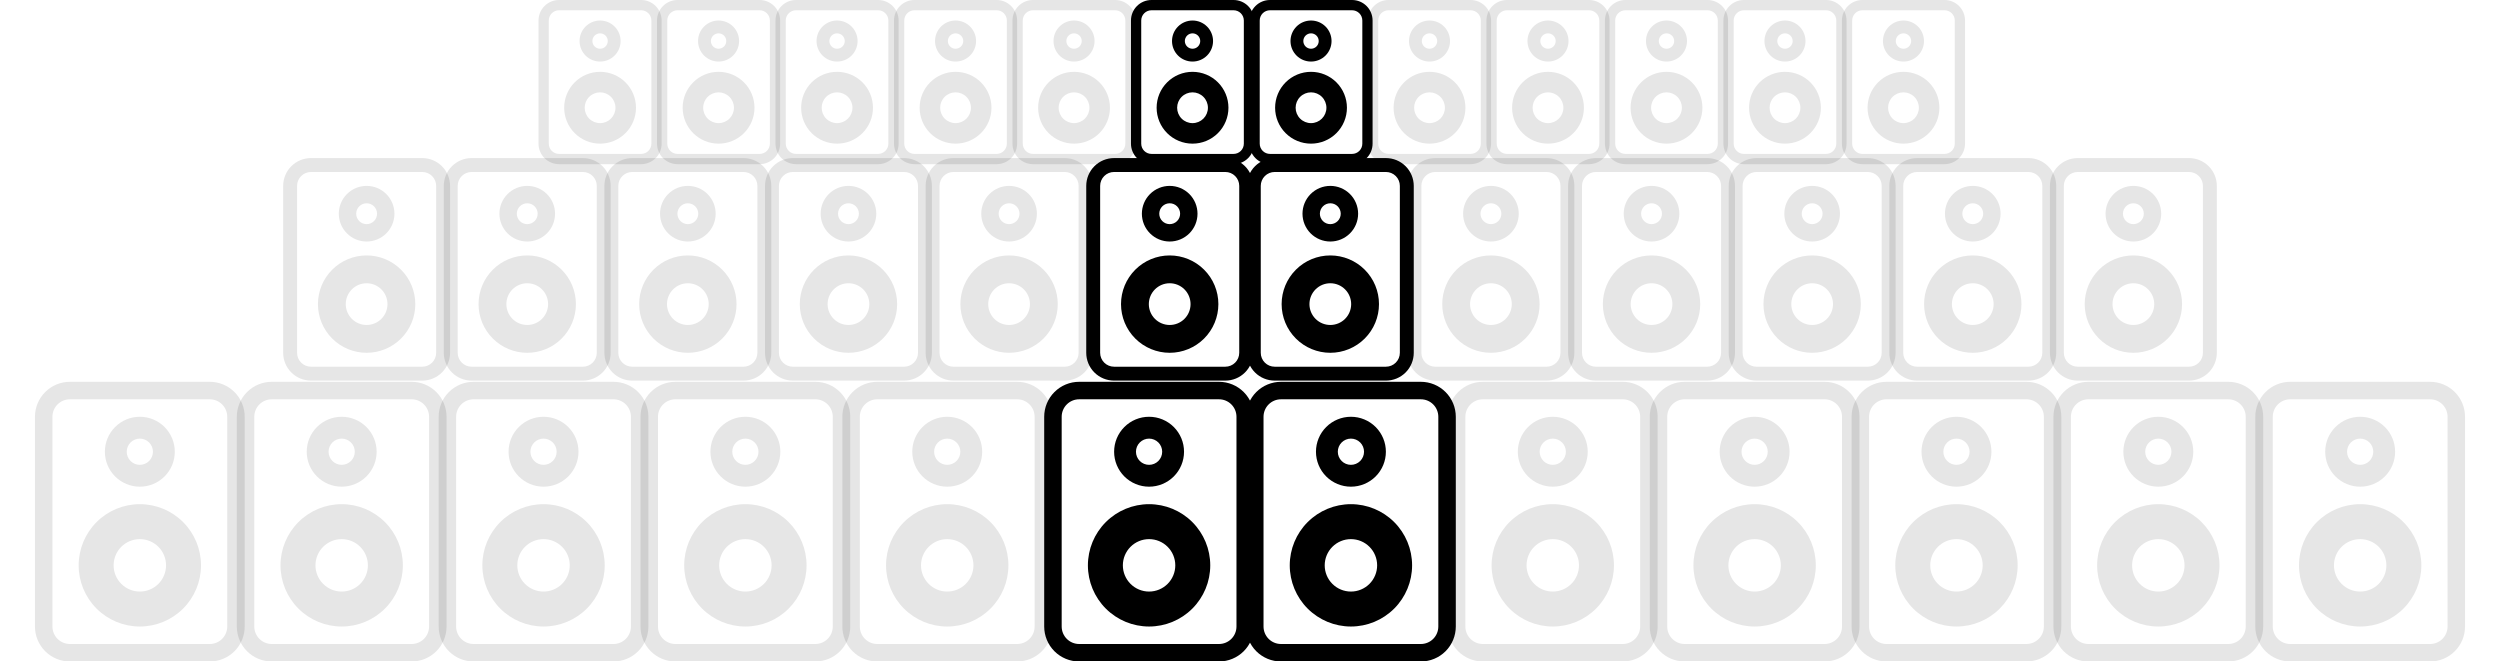 <svg width="1028" height="272" viewBox="0 0 1028 272" fill="none" xmlns="http://www.w3.org/2000/svg">
<g clip-path="url(#clip0_3_152)">
<path d="M86.25 164.188C88.156 164.188 89.984 164.945 91.332 166.293C92.68 167.641 93.438 169.469 93.438 171.375V257.625C93.438 259.531 92.68 261.359 91.332 262.707C89.984 264.055 88.156 264.812 86.25 264.812H28.75C26.844 264.812 25.016 264.055 23.668 262.707C22.32 261.359 21.562 259.531 21.562 257.625V171.375C21.562 169.469 22.32 167.641 23.668 166.293C25.016 164.945 26.844 164.188 28.75 164.188H86.25ZM28.75 157C24.938 157 21.281 158.515 18.585 161.21C15.889 163.906 14.375 167.563 14.375 171.375V257.625C14.375 261.437 15.889 265.094 18.585 267.79C21.281 270.485 24.938 272 28.75 272H86.25C90.062 272 93.719 270.485 96.415 267.79C99.111 265.094 100.625 261.437 100.625 257.625V171.375C100.625 167.563 99.111 163.906 96.415 161.21C93.719 158.515 90.062 157 86.25 157H28.75Z" fill="black" fill-opacity="0.1"/>
<path d="M57.5 191.141C56.07 191.141 54.699 190.573 53.688 189.562C52.677 188.551 52.109 187.18 52.109 185.75C52.109 184.32 52.677 182.949 53.688 181.938C54.699 180.927 56.07 180.359 57.5 180.359C58.93 180.359 60.301 180.927 61.312 181.938C62.323 182.949 62.891 184.32 62.891 185.75C62.891 187.18 62.323 188.551 61.312 189.562C60.301 190.573 58.93 191.141 57.5 191.141ZM57.5 200.125C61.312 200.125 64.969 198.61 67.665 195.915C70.361 193.219 71.875 189.562 71.875 185.75C71.875 181.938 70.361 178.281 67.665 175.585C64.969 172.89 61.312 171.375 57.5 171.375C53.688 171.375 50.031 172.89 47.335 175.585C44.639 178.281 43.125 181.938 43.125 185.75C43.125 189.562 44.639 193.219 47.335 195.915C50.031 198.61 53.688 200.125 57.5 200.125ZM57.5 221.688C54.641 221.688 51.898 222.823 49.877 224.845C47.855 226.867 46.719 229.609 46.719 232.469C46.719 235.328 47.855 238.07 49.877 240.092C51.898 242.114 54.641 243.25 57.5 243.25C60.359 243.25 63.102 242.114 65.124 240.092C67.145 238.07 68.281 235.328 68.281 232.469C68.281 229.609 67.145 226.867 65.124 224.845C63.102 222.823 60.359 221.688 57.5 221.688ZM32.344 232.469C32.344 225.797 34.994 219.398 39.712 214.681C44.43 209.963 50.828 207.312 57.5 207.312C64.172 207.312 70.57 209.963 75.288 214.681C80.006 219.398 82.656 225.797 82.656 232.469C82.656 239.141 80.006 245.539 75.288 250.257C70.57 254.975 64.172 257.625 57.5 257.625C50.828 257.625 44.43 254.975 39.712 250.257C34.994 245.539 32.344 239.141 32.344 232.469Z" fill="black" fill-opacity="0.1"/>
</g>
<g clip-path="url(#clip1_3_152)">
<path d="M169.25 164.188C171.156 164.188 172.984 164.945 174.332 166.293C175.68 167.641 176.438 169.469 176.438 171.375V257.625C176.438 259.531 175.68 261.359 174.332 262.707C172.984 264.055 171.156 264.812 169.25 264.812H111.75C109.844 264.812 108.016 264.055 106.668 262.707C105.32 261.359 104.562 259.531 104.562 257.625V171.375C104.562 169.469 105.32 167.641 106.668 166.293C108.016 164.945 109.844 164.188 111.75 164.188H169.25ZM111.75 157C107.938 157 104.281 158.515 101.585 161.21C98.889 163.906 97.375 167.563 97.375 171.375V257.625C97.375 261.437 98.889 265.094 101.585 267.79C104.281 270.485 107.938 272 111.75 272H169.25C173.062 272 176.719 270.485 179.415 267.79C182.11 265.094 183.625 261.437 183.625 257.625V171.375C183.625 167.563 182.11 163.906 179.415 161.21C176.719 158.515 173.062 157 169.25 157H111.75Z" fill="black" fill-opacity="0.1"/>
<path d="M140.5 191.141C139.07 191.141 137.699 190.573 136.688 189.562C135.677 188.551 135.109 187.18 135.109 185.75C135.109 184.32 135.677 182.949 136.688 181.938C137.699 180.927 139.07 180.359 140.5 180.359C141.93 180.359 143.301 180.927 144.312 181.938C145.323 182.949 145.891 184.32 145.891 185.75C145.891 187.18 145.323 188.551 144.312 189.562C143.301 190.573 141.93 191.141 140.5 191.141ZM140.5 200.125C144.312 200.125 147.969 198.61 150.665 195.915C153.36 193.219 154.875 189.562 154.875 185.75C154.875 181.938 153.36 178.281 150.665 175.585C147.969 172.89 144.312 171.375 140.5 171.375C136.688 171.375 133.031 172.89 130.335 175.585C127.64 178.281 126.125 181.938 126.125 185.75C126.125 189.562 127.64 193.219 130.335 195.915C133.031 198.61 136.688 200.125 140.5 200.125ZM140.5 221.688C137.641 221.688 134.898 222.823 132.877 224.845C130.855 226.867 129.719 229.609 129.719 232.469C129.719 235.328 130.855 238.07 132.877 240.092C134.898 242.114 137.641 243.25 140.5 243.25C143.359 243.25 146.102 242.114 148.123 240.092C150.145 238.07 151.281 235.328 151.281 232.469C151.281 229.609 150.145 226.867 148.123 224.845C146.102 222.823 143.359 221.688 140.5 221.688ZM115.344 232.469C115.344 225.797 117.994 219.398 122.712 214.681C127.43 209.963 133.828 207.312 140.5 207.312C147.172 207.312 153.57 209.963 158.288 214.681C163.006 219.398 165.656 225.797 165.656 232.469C165.656 239.141 163.006 245.539 158.288 250.257C153.57 254.975 147.172 257.625 140.5 257.625C133.828 257.625 127.43 254.975 122.712 250.257C117.994 245.539 115.344 239.141 115.344 232.469Z" fill="black" fill-opacity="0.1"/>
</g>
<g clip-path="url(#clip2_3_152)">
<path d="M252.25 164.188C254.156 164.188 255.984 164.945 257.332 166.293C258.68 167.641 259.438 169.469 259.438 171.375V257.625C259.438 259.531 258.68 261.359 257.332 262.707C255.984 264.055 254.156 264.812 252.25 264.812H194.75C192.844 264.812 191.016 264.055 189.668 262.707C188.32 261.359 187.562 259.531 187.562 257.625V171.375C187.562 169.469 188.32 167.641 189.668 166.293C191.016 164.945 192.844 164.188 194.75 164.188H252.25ZM194.75 157C190.938 157 187.281 158.515 184.585 161.21C181.89 163.906 180.375 167.563 180.375 171.375V257.625C180.375 261.437 181.89 265.094 184.585 267.79C187.281 270.485 190.938 272 194.75 272H252.25C256.062 272 259.719 270.485 262.415 267.79C265.11 265.094 266.625 261.437 266.625 257.625V171.375C266.625 167.563 265.11 163.906 262.415 161.21C259.719 158.515 256.062 157 252.25 157H194.75Z" fill="black" fill-opacity="0.1"/>
<path d="M223.5 191.141C222.07 191.141 220.699 190.573 219.688 189.562C218.677 188.551 218.109 187.18 218.109 185.75C218.109 184.32 218.677 182.949 219.688 181.938C220.699 180.927 222.07 180.359 223.5 180.359C224.93 180.359 226.301 180.927 227.312 181.938C228.323 182.949 228.891 184.32 228.891 185.75C228.891 187.18 228.323 188.551 227.312 189.562C226.301 190.573 224.93 191.141 223.5 191.141ZM223.5 200.125C227.312 200.125 230.969 198.61 233.665 195.915C236.36 193.219 237.875 189.562 237.875 185.75C237.875 181.938 236.36 178.281 233.665 175.585C230.969 172.89 227.312 171.375 223.5 171.375C219.688 171.375 216.031 172.89 213.335 175.585C210.64 178.281 209.125 181.938 209.125 185.75C209.125 189.562 210.64 193.219 213.335 195.915C216.031 198.61 219.688 200.125 223.5 200.125ZM223.5 221.688C220.641 221.688 217.898 222.823 215.877 224.845C213.855 226.867 212.719 229.609 212.719 232.469C212.719 235.328 213.855 238.07 215.877 240.092C217.898 242.114 220.641 243.25 223.5 243.25C226.359 243.25 229.102 242.114 231.123 240.092C233.145 238.07 234.281 235.328 234.281 232.469C234.281 229.609 233.145 226.867 231.123 224.845C229.102 222.823 226.359 221.688 223.5 221.688ZM198.344 232.469C198.344 225.797 200.994 219.398 205.712 214.681C210.43 209.963 216.828 207.312 223.5 207.312C230.172 207.312 236.57 209.963 241.288 214.681C246.006 219.398 248.656 225.797 248.656 232.469C248.656 239.141 246.006 245.539 241.288 250.257C236.57 254.975 230.172 257.625 223.5 257.625C216.828 257.625 210.43 254.975 205.712 250.257C200.994 245.539 198.344 239.141 198.344 232.469Z" fill="black" fill-opacity="0.1"/>
</g>
<g clip-path="url(#clip3_3_152)">
<path d="M335.25 164.188C337.156 164.188 338.984 164.945 340.332 166.293C341.68 167.641 342.438 169.469 342.438 171.375V257.625C342.438 259.531 341.68 261.359 340.332 262.707C338.984 264.055 337.156 264.812 335.25 264.812H277.75C275.844 264.812 274.016 264.055 272.668 262.707C271.32 261.359 270.562 259.531 270.562 257.625V171.375C270.562 169.469 271.32 167.641 272.668 166.293C274.016 164.945 275.844 164.188 277.75 164.188H335.25ZM277.75 157C273.938 157 270.281 158.515 267.585 161.21C264.89 163.906 263.375 167.563 263.375 171.375V257.625C263.375 261.437 264.89 265.094 267.585 267.79C270.281 270.485 273.938 272 277.75 272H335.25C339.062 272 342.719 270.485 345.415 267.79C348.11 265.094 349.625 261.437 349.625 257.625V171.375C349.625 167.563 348.11 163.906 345.415 161.21C342.719 158.515 339.062 157 335.25 157H277.75Z" fill="black" fill-opacity="0.1"/>
<path d="M306.5 191.141C305.07 191.141 303.699 190.573 302.688 189.562C301.677 188.551 301.109 187.18 301.109 185.75C301.109 184.32 301.677 182.949 302.688 181.938C303.699 180.927 305.07 180.359 306.5 180.359C307.93 180.359 309.301 180.927 310.312 181.938C311.323 182.949 311.891 184.32 311.891 185.75C311.891 187.18 311.323 188.551 310.312 189.562C309.301 190.573 307.93 191.141 306.5 191.141ZM306.5 200.125C310.312 200.125 313.969 198.61 316.665 195.915C319.36 193.219 320.875 189.562 320.875 185.75C320.875 181.938 319.36 178.281 316.665 175.585C313.969 172.89 310.312 171.375 306.5 171.375C302.688 171.375 299.031 172.89 296.335 175.585C293.64 178.281 292.125 181.938 292.125 185.75C292.125 189.562 293.64 193.219 296.335 195.915C299.031 198.61 302.688 200.125 306.5 200.125ZM306.5 221.688C303.641 221.688 300.898 222.823 298.877 224.845C296.855 226.867 295.719 229.609 295.719 232.469C295.719 235.328 296.855 238.07 298.877 240.092C300.898 242.114 303.641 243.25 306.5 243.25C309.359 243.25 312.102 242.114 314.123 240.092C316.145 238.07 317.281 235.328 317.281 232.469C317.281 229.609 316.145 226.867 314.123 224.845C312.102 222.823 309.359 221.688 306.5 221.688ZM281.344 232.469C281.344 225.797 283.994 219.398 288.712 214.681C293.43 209.963 299.828 207.312 306.5 207.312C313.172 207.312 319.57 209.963 324.288 214.681C329.006 219.398 331.656 225.797 331.656 232.469C331.656 239.141 329.006 245.539 324.288 250.257C319.57 254.975 313.172 257.625 306.5 257.625C299.828 257.625 293.43 254.975 288.712 250.257C283.994 245.539 281.344 239.141 281.344 232.469Z" fill="black" fill-opacity="0.1"/>
</g>
<g clip-path="url(#clip4_3_152)">
<path d="M418.25 164.188C420.156 164.188 421.984 164.945 423.332 166.293C424.68 167.641 425.438 169.469 425.438 171.375V257.625C425.438 259.531 424.68 261.359 423.332 262.707C421.984 264.055 420.156 264.812 418.25 264.812H360.75C358.844 264.812 357.016 264.055 355.668 262.707C354.32 261.359 353.562 259.531 353.562 257.625V171.375C353.562 169.469 354.32 167.641 355.668 166.293C357.016 164.945 358.844 164.188 360.75 164.188H418.25ZM360.75 157C356.938 157 353.281 158.515 350.585 161.21C347.89 163.906 346.375 167.563 346.375 171.375V257.625C346.375 261.437 347.89 265.094 350.585 267.79C353.281 270.485 356.938 272 360.75 272H418.25C422.062 272 425.719 270.485 428.415 267.79C431.11 265.094 432.625 261.437 432.625 257.625V171.375C432.625 167.563 431.11 163.906 428.415 161.21C425.719 158.515 422.062 157 418.25 157H360.75Z" fill="black" fill-opacity="0.1"/>
<path d="M389.5 191.141C388.07 191.141 386.699 190.573 385.688 189.562C384.677 188.551 384.109 187.18 384.109 185.75C384.109 184.32 384.677 182.949 385.688 181.938C386.699 180.927 388.07 180.359 389.5 180.359C390.93 180.359 392.301 180.927 393.312 181.938C394.323 182.949 394.891 184.32 394.891 185.75C394.891 187.18 394.323 188.551 393.312 189.562C392.301 190.573 390.93 191.141 389.5 191.141ZM389.5 200.125C393.312 200.125 396.969 198.61 399.665 195.915C402.36 193.219 403.875 189.562 403.875 185.75C403.875 181.938 402.36 178.281 399.665 175.585C396.969 172.89 393.312 171.375 389.5 171.375C385.688 171.375 382.031 172.89 379.335 175.585C376.64 178.281 375.125 181.938 375.125 185.75C375.125 189.562 376.64 193.219 379.335 195.915C382.031 198.61 385.688 200.125 389.5 200.125ZM389.5 221.688C386.641 221.688 383.898 222.823 381.877 224.845C379.855 226.867 378.719 229.609 378.719 232.469C378.719 235.328 379.855 238.07 381.877 240.092C383.898 242.114 386.641 243.25 389.5 243.25C392.359 243.25 395.102 242.114 397.123 240.092C399.145 238.07 400.281 235.328 400.281 232.469C400.281 229.609 399.145 226.867 397.123 224.845C395.102 222.823 392.359 221.688 389.5 221.688ZM364.344 232.469C364.344 225.797 366.994 219.398 371.712 214.681C376.43 209.963 382.828 207.312 389.5 207.312C396.172 207.312 402.57 209.963 407.288 214.681C412.006 219.398 414.656 225.797 414.656 232.469C414.656 239.141 412.006 245.539 407.288 250.257C402.57 254.975 396.172 257.625 389.5 257.625C382.828 257.625 376.43 254.975 371.712 250.257C366.994 245.539 364.344 239.141 364.344 232.469Z" fill="black" fill-opacity="0.1"/>
</g>
<g clip-path="url(#clip5_3_152)">
<path d="M501.25 164.188C503.156 164.188 504.984 164.945 506.332 166.293C507.68 167.641 508.438 169.469 508.438 171.375V257.625C508.438 259.531 507.68 261.359 506.332 262.707C504.984 264.055 503.156 264.812 501.25 264.812H443.75C441.844 264.812 440.016 264.055 438.668 262.707C437.32 261.359 436.562 259.531 436.562 257.625V171.375C436.562 169.469 437.32 167.641 438.668 166.293C440.016 164.945 441.844 164.188 443.75 164.188H501.25ZM443.75 157C439.938 157 436.281 158.515 433.585 161.21C430.89 163.906 429.375 167.563 429.375 171.375V257.625C429.375 261.437 430.89 265.094 433.585 267.79C436.281 270.485 439.938 272 443.75 272H501.25C505.062 272 508.719 270.485 511.415 267.79C514.11 265.094 515.625 261.437 515.625 257.625V171.375C515.625 167.563 514.11 163.906 511.415 161.21C508.719 158.515 505.062 157 501.25 157H443.75Z" fill="black"/>
<path d="M472.5 191.141C471.07 191.141 469.699 190.573 468.688 189.562C467.677 188.551 467.109 187.18 467.109 185.75C467.109 184.32 467.677 182.949 468.688 181.938C469.699 180.927 471.07 180.359 472.5 180.359C473.93 180.359 475.301 180.927 476.312 181.938C477.323 182.949 477.891 184.32 477.891 185.75C477.891 187.18 477.323 188.551 476.312 189.562C475.301 190.573 473.93 191.141 472.5 191.141ZM472.5 200.125C476.312 200.125 479.969 198.61 482.665 195.915C485.36 193.219 486.875 189.562 486.875 185.75C486.875 181.938 485.36 178.281 482.665 175.585C479.969 172.89 476.312 171.375 472.5 171.375C468.688 171.375 465.031 172.89 462.335 175.585C459.64 178.281 458.125 181.938 458.125 185.75C458.125 189.562 459.64 193.219 462.335 195.915C465.031 198.61 468.688 200.125 472.5 200.125ZM472.5 221.688C469.641 221.688 466.898 222.823 464.877 224.845C462.855 226.867 461.719 229.609 461.719 232.469C461.719 235.328 462.855 238.07 464.877 240.092C466.898 242.114 469.641 243.25 472.5 243.25C475.359 243.25 478.102 242.114 480.123 240.092C482.145 238.07 483.281 235.328 483.281 232.469C483.281 229.609 482.145 226.867 480.123 224.845C478.102 222.823 475.359 221.688 472.5 221.688ZM447.344 232.469C447.344 225.797 449.994 219.398 454.712 214.681C459.43 209.963 465.828 207.312 472.5 207.312C479.172 207.312 485.57 209.963 490.288 214.681C495.006 219.398 497.656 225.797 497.656 232.469C497.656 239.141 495.006 245.539 490.288 250.257C485.57 254.975 479.172 257.625 472.5 257.625C465.828 257.625 459.43 254.975 454.712 250.257C449.994 245.539 447.344 239.141 447.344 232.469Z" fill="black"/>
</g>
<g clip-path="url(#clip6_3_152)">
<path d="M584.25 164.188C586.156 164.188 587.984 164.945 589.332 166.293C590.68 167.641 591.438 169.469 591.438 171.375V257.625C591.438 259.531 590.68 261.359 589.332 262.707C587.984 264.055 586.156 264.812 584.25 264.812H526.75C524.844 264.812 523.016 264.055 521.668 262.707C520.32 261.359 519.562 259.531 519.562 257.625V171.375C519.562 169.469 520.32 167.641 521.668 166.293C523.016 164.945 524.844 164.188 526.75 164.188H584.25ZM526.75 157C522.938 157 519.281 158.515 516.585 161.21C513.89 163.906 512.375 167.563 512.375 171.375V257.625C512.375 261.437 513.89 265.094 516.585 267.79C519.281 270.485 522.938 272 526.75 272H584.25C588.062 272 591.719 270.485 594.415 267.79C597.11 265.094 598.625 261.437 598.625 257.625V171.375C598.625 167.563 597.11 163.906 594.415 161.21C591.719 158.515 588.062 157 584.25 157H526.75Z" fill="black"/>
<path d="M555.5 191.141C554.07 191.141 552.699 190.573 551.688 189.562C550.677 188.551 550.109 187.18 550.109 185.75C550.109 184.32 550.677 182.949 551.688 181.938C552.699 180.927 554.07 180.359 555.5 180.359C556.93 180.359 558.301 180.927 559.312 181.938C560.323 182.949 560.891 184.32 560.891 185.75C560.891 187.18 560.323 188.551 559.312 189.562C558.301 190.573 556.93 191.141 555.5 191.141ZM555.5 200.125C559.312 200.125 562.969 198.61 565.665 195.915C568.36 193.219 569.875 189.562 569.875 185.75C569.875 181.938 568.36 178.281 565.665 175.585C562.969 172.89 559.312 171.375 555.5 171.375C551.688 171.375 548.031 172.89 545.335 175.585C542.64 178.281 541.125 181.938 541.125 185.75C541.125 189.562 542.64 193.219 545.335 195.915C548.031 198.61 551.688 200.125 555.5 200.125ZM555.5 221.688C552.641 221.688 549.898 222.823 547.877 224.845C545.855 226.867 544.719 229.609 544.719 232.469C544.719 235.328 545.855 238.07 547.877 240.092C549.898 242.114 552.641 243.25 555.5 243.25C558.359 243.25 561.102 242.114 563.123 240.092C565.145 238.07 566.281 235.328 566.281 232.469C566.281 229.609 565.145 226.867 563.123 224.845C561.102 222.823 558.359 221.688 555.5 221.688ZM530.344 232.469C530.344 225.797 532.994 219.398 537.712 214.681C542.43 209.963 548.828 207.312 555.5 207.312C562.172 207.312 568.57 209.963 573.288 214.681C578.006 219.398 580.656 225.797 580.656 232.469C580.656 239.141 578.006 245.539 573.288 250.257C568.57 254.975 562.172 257.625 555.5 257.625C548.828 257.625 542.43 254.975 537.712 250.257C532.994 245.539 530.344 239.141 530.344 232.469Z" fill="black"/>
</g>
<g clip-path="url(#clip7_3_152)">
<path d="M667.25 164.188C669.156 164.188 670.984 164.945 672.332 166.293C673.68 167.641 674.438 169.469 674.438 171.375V257.625C674.438 259.531 673.68 261.359 672.332 262.707C670.984 264.055 669.156 264.812 667.25 264.812H609.75C607.844 264.812 606.016 264.055 604.668 262.707C603.32 261.359 602.562 259.531 602.562 257.625V171.375C602.562 169.469 603.32 167.641 604.668 166.293C606.016 164.945 607.844 164.188 609.75 164.188H667.25ZM609.75 157C605.938 157 602.281 158.515 599.585 161.21C596.89 163.906 595.375 167.563 595.375 171.375V257.625C595.375 261.437 596.89 265.094 599.585 267.79C602.281 270.485 605.938 272 609.75 272H667.25C671.062 272 674.719 270.485 677.415 267.79C680.11 265.094 681.625 261.437 681.625 257.625V171.375C681.625 167.563 680.11 163.906 677.415 161.21C674.719 158.515 671.062 157 667.25 157H609.75Z" fill="black" fill-opacity="0.1"/>
<path d="M638.5 191.141C637.07 191.141 635.699 190.573 634.688 189.562C633.677 188.551 633.109 187.18 633.109 185.75C633.109 184.32 633.677 182.949 634.688 181.938C635.699 180.927 637.07 180.359 638.5 180.359C639.93 180.359 641.301 180.927 642.312 181.938C643.323 182.949 643.891 184.32 643.891 185.75C643.891 187.18 643.323 188.551 642.312 189.562C641.301 190.573 639.93 191.141 638.5 191.141ZM638.5 200.125C642.312 200.125 645.969 198.61 648.665 195.915C651.36 193.219 652.875 189.562 652.875 185.75C652.875 181.938 651.36 178.281 648.665 175.585C645.969 172.89 642.312 171.375 638.5 171.375C634.688 171.375 631.031 172.89 628.335 175.585C625.64 178.281 624.125 181.938 624.125 185.75C624.125 189.562 625.64 193.219 628.335 195.915C631.031 198.61 634.688 200.125 638.5 200.125ZM638.5 221.688C635.641 221.688 632.898 222.823 630.877 224.845C628.855 226.867 627.719 229.609 627.719 232.469C627.719 235.328 628.855 238.07 630.877 240.092C632.898 242.114 635.641 243.25 638.5 243.25C641.359 243.25 644.102 242.114 646.123 240.092C648.145 238.07 649.281 235.328 649.281 232.469C649.281 229.609 648.145 226.867 646.123 224.845C644.102 222.823 641.359 221.688 638.5 221.688ZM613.344 232.469C613.344 225.797 615.994 219.398 620.712 214.681C625.43 209.963 631.828 207.312 638.5 207.312C645.172 207.312 651.57 209.963 656.288 214.681C661.006 219.398 663.656 225.797 663.656 232.469C663.656 239.141 661.006 245.539 656.288 250.257C651.57 254.975 645.172 257.625 638.5 257.625C631.828 257.625 625.43 254.975 620.712 250.257C615.994 245.539 613.344 239.141 613.344 232.469Z" fill="black" fill-opacity="0.1"/>
</g>
<g clip-path="url(#clip8_3_152)">
<path d="M750.25 164.188C752.156 164.188 753.984 164.945 755.332 166.293C756.68 167.641 757.438 169.469 757.438 171.375V257.625C757.438 259.531 756.68 261.359 755.332 262.707C753.984 264.055 752.156 264.812 750.25 264.812H692.75C690.844 264.812 689.016 264.055 687.668 262.707C686.32 261.359 685.562 259.531 685.562 257.625V171.375C685.562 169.469 686.32 167.641 687.668 166.293C689.016 164.945 690.844 164.188 692.75 164.188H750.25ZM692.75 157C688.938 157 685.281 158.515 682.585 161.21C679.89 163.906 678.375 167.563 678.375 171.375V257.625C678.375 261.437 679.89 265.094 682.585 267.79C685.281 270.485 688.938 272 692.75 272H750.25C754.062 272 757.719 270.485 760.415 267.79C763.11 265.094 764.625 261.437 764.625 257.625V171.375C764.625 167.563 763.11 163.906 760.415 161.21C757.719 158.515 754.062 157 750.25 157H692.75Z" fill="black" fill-opacity="0.1"/>
<path d="M721.5 191.141C720.07 191.141 718.699 190.573 717.688 189.562C716.677 188.551 716.109 187.18 716.109 185.75C716.109 184.32 716.677 182.949 717.688 181.938C718.699 180.927 720.07 180.359 721.5 180.359C722.93 180.359 724.301 180.927 725.312 181.938C726.323 182.949 726.891 184.32 726.891 185.75C726.891 187.18 726.323 188.551 725.312 189.562C724.301 190.573 722.93 191.141 721.5 191.141ZM721.5 200.125C725.312 200.125 728.969 198.61 731.665 195.915C734.36 193.219 735.875 189.562 735.875 185.75C735.875 181.938 734.36 178.281 731.665 175.585C728.969 172.89 725.312 171.375 721.5 171.375C717.688 171.375 714.031 172.89 711.335 175.585C708.64 178.281 707.125 181.938 707.125 185.75C707.125 189.562 708.64 193.219 711.335 195.915C714.031 198.61 717.688 200.125 721.5 200.125ZM721.5 221.688C718.641 221.688 715.898 222.823 713.877 224.845C711.855 226.867 710.719 229.609 710.719 232.469C710.719 235.328 711.855 238.07 713.877 240.092C715.898 242.114 718.641 243.25 721.5 243.25C724.359 243.25 727.102 242.114 729.123 240.092C731.145 238.07 732.281 235.328 732.281 232.469C732.281 229.609 731.145 226.867 729.123 224.845C727.102 222.823 724.359 221.688 721.5 221.688ZM696.344 232.469C696.344 225.797 698.994 219.398 703.712 214.681C708.43 209.963 714.828 207.312 721.5 207.312C728.172 207.312 734.57 209.963 739.288 214.681C744.006 219.398 746.656 225.797 746.656 232.469C746.656 239.141 744.006 245.539 739.288 250.257C734.57 254.975 728.172 257.625 721.5 257.625C714.828 257.625 708.43 254.975 703.712 250.257C698.994 245.539 696.344 239.141 696.344 232.469Z" fill="black" fill-opacity="0.1"/>
</g>
<g clip-path="url(#clip9_3_152)">
<path d="M833.25 164.188C835.156 164.188 836.984 164.945 838.332 166.293C839.68 167.641 840.438 169.469 840.438 171.375V257.625C840.438 259.531 839.68 261.359 838.332 262.707C836.984 264.055 835.156 264.812 833.25 264.812H775.75C773.844 264.812 772.016 264.055 770.668 262.707C769.32 261.359 768.562 259.531 768.562 257.625V171.375C768.562 169.469 769.32 167.641 770.668 166.293C772.016 164.945 773.844 164.188 775.75 164.188H833.25ZM775.75 157C771.938 157 768.281 158.515 765.585 161.21C762.89 163.906 761.375 167.563 761.375 171.375V257.625C761.375 261.437 762.89 265.094 765.585 267.79C768.281 270.485 771.938 272 775.75 272H833.25C837.062 272 840.719 270.485 843.415 267.79C846.11 265.094 847.625 261.437 847.625 257.625V171.375C847.625 167.563 846.11 163.906 843.415 161.21C840.719 158.515 837.062 157 833.25 157H775.75Z" fill="black" fill-opacity="0.1"/>
<path d="M804.5 191.141C803.07 191.141 801.699 190.573 800.688 189.562C799.677 188.551 799.109 187.18 799.109 185.75C799.109 184.32 799.677 182.949 800.688 181.938C801.699 180.927 803.07 180.359 804.5 180.359C805.93 180.359 807.301 180.927 808.312 181.938C809.323 182.949 809.891 184.32 809.891 185.75C809.891 187.18 809.323 188.551 808.312 189.562C807.301 190.573 805.93 191.141 804.5 191.141ZM804.5 200.125C808.312 200.125 811.969 198.61 814.665 195.915C817.36 193.219 818.875 189.562 818.875 185.75C818.875 181.938 817.36 178.281 814.665 175.585C811.969 172.89 808.312 171.375 804.5 171.375C800.688 171.375 797.031 172.89 794.335 175.585C791.64 178.281 790.125 181.938 790.125 185.75C790.125 189.562 791.64 193.219 794.335 195.915C797.031 198.61 800.688 200.125 804.5 200.125ZM804.5 221.688C801.641 221.688 798.898 222.823 796.877 224.845C794.855 226.867 793.719 229.609 793.719 232.469C793.719 235.328 794.855 238.07 796.877 240.092C798.898 242.114 801.641 243.25 804.5 243.25C807.359 243.25 810.102 242.114 812.123 240.092C814.145 238.07 815.281 235.328 815.281 232.469C815.281 229.609 814.145 226.867 812.123 224.845C810.102 222.823 807.359 221.688 804.5 221.688ZM779.344 232.469C779.344 225.797 781.994 219.398 786.712 214.681C791.43 209.963 797.828 207.312 804.5 207.312C811.172 207.312 817.57 209.963 822.288 214.681C827.006 219.398 829.656 225.797 829.656 232.469C829.656 239.141 827.006 245.539 822.288 250.257C817.57 254.975 811.172 257.625 804.5 257.625C797.828 257.625 791.43 254.975 786.712 250.257C781.994 245.539 779.344 239.141 779.344 232.469Z" fill="black" fill-opacity="0.1"/>
</g>
<g clip-path="url(#clip10_3_152)">
<path d="M916.25 164.188C918.156 164.188 919.984 164.945 921.332 166.293C922.68 167.641 923.438 169.469 923.438 171.375V257.625C923.438 259.531 922.68 261.359 921.332 262.707C919.984 264.055 918.156 264.812 916.25 264.812H858.75C856.844 264.812 855.016 264.055 853.668 262.707C852.32 261.359 851.562 259.531 851.562 257.625V171.375C851.562 169.469 852.32 167.641 853.668 166.293C855.016 164.945 856.844 164.188 858.75 164.188H916.25ZM858.75 157C854.938 157 851.281 158.515 848.585 161.21C845.89 163.906 844.375 167.563 844.375 171.375V257.625C844.375 261.437 845.89 265.094 848.585 267.79C851.281 270.485 854.938 272 858.75 272H916.25C920.062 272 923.719 270.485 926.415 267.79C929.11 265.094 930.625 261.437 930.625 257.625V171.375C930.625 167.563 929.11 163.906 926.415 161.21C923.719 158.515 920.062 157 916.25 157H858.75Z" fill="black" fill-opacity="0.1"/>
<path d="M887.5 191.141C886.07 191.141 884.699 190.573 883.688 189.562C882.677 188.551 882.109 187.18 882.109 185.75C882.109 184.32 882.677 182.949 883.688 181.938C884.699 180.927 886.07 180.359 887.5 180.359C888.93 180.359 890.301 180.927 891.312 181.938C892.323 182.949 892.891 184.32 892.891 185.75C892.891 187.18 892.323 188.551 891.312 189.562C890.301 190.573 888.93 191.141 887.5 191.141ZM887.5 200.125C891.312 200.125 894.969 198.61 897.665 195.915C900.36 193.219 901.875 189.562 901.875 185.75C901.875 181.938 900.36 178.281 897.665 175.585C894.969 172.89 891.312 171.375 887.5 171.375C883.688 171.375 880.031 172.89 877.335 175.585C874.64 178.281 873.125 181.938 873.125 185.75C873.125 189.562 874.64 193.219 877.335 195.915C880.031 198.61 883.688 200.125 887.5 200.125ZM887.5 221.688C884.641 221.688 881.898 222.823 879.877 224.845C877.855 226.867 876.719 229.609 876.719 232.469C876.719 235.328 877.855 238.07 879.877 240.092C881.898 242.114 884.641 243.25 887.5 243.25C890.359 243.25 893.102 242.114 895.123 240.092C897.145 238.07 898.281 235.328 898.281 232.469C898.281 229.609 897.145 226.867 895.123 224.845C893.102 222.823 890.359 221.688 887.5 221.688ZM862.344 232.469C862.344 225.797 864.994 219.398 869.712 214.681C874.43 209.963 880.828 207.312 887.5 207.312C894.172 207.312 900.57 209.963 905.288 214.681C910.006 219.398 912.656 225.797 912.656 232.469C912.656 239.141 910.006 245.539 905.288 250.257C900.57 254.975 894.172 257.625 887.5 257.625C880.828 257.625 874.43 254.975 869.712 250.257C864.994 245.539 862.344 239.141 862.344 232.469Z" fill="black" fill-opacity="0.1"/>
</g>
<g clip-path="url(#clip11_3_152)">
<path d="M999.25 164.188C1001.16 164.188 1002.98 164.945 1004.33 166.293C1005.68 167.641 1006.44 169.469 1006.44 171.375V257.625C1006.44 259.531 1005.68 261.359 1004.33 262.707C1002.98 264.055 1001.16 264.812 999.25 264.812H941.75C939.844 264.812 938.016 264.055 936.668 262.707C935.32 261.359 934.562 259.531 934.562 257.625V171.375C934.562 169.469 935.32 167.641 936.668 166.293C938.016 164.945 939.844 164.188 941.75 164.188H999.25ZM941.75 157C937.938 157 934.281 158.515 931.585 161.21C928.89 163.906 927.375 167.563 927.375 171.375V257.625C927.375 261.437 928.89 265.094 931.585 267.79C934.281 270.485 937.938 272 941.75 272H999.25C1003.06 272 1006.72 270.485 1009.41 267.79C1012.11 265.094 1013.62 261.437 1013.62 257.625V171.375C1013.62 167.563 1012.11 163.906 1009.41 161.21C1006.72 158.515 1003.06 157 999.25 157H941.75Z" fill="black" fill-opacity="0.1"/>
<path d="M970.5 191.141C969.07 191.141 967.699 190.573 966.688 189.562C965.677 188.551 965.109 187.18 965.109 185.75C965.109 184.32 965.677 182.949 966.688 181.938C967.699 180.927 969.07 180.359 970.5 180.359C971.93 180.359 973.301 180.927 974.312 181.938C975.323 182.949 975.891 184.32 975.891 185.75C975.891 187.18 975.323 188.551 974.312 189.562C973.301 190.573 971.93 191.141 970.5 191.141ZM970.5 200.125C974.312 200.125 977.969 198.61 980.665 195.915C983.36 193.219 984.875 189.562 984.875 185.75C984.875 181.938 983.36 178.281 980.665 175.585C977.969 172.89 974.312 171.375 970.5 171.375C966.688 171.375 963.031 172.89 960.335 175.585C957.64 178.281 956.125 181.938 956.125 185.75C956.125 189.562 957.64 193.219 960.335 195.915C963.031 198.61 966.688 200.125 970.5 200.125ZM970.5 221.688C967.641 221.688 964.898 222.823 962.877 224.845C960.855 226.867 959.719 229.609 959.719 232.469C959.719 235.328 960.855 238.07 962.877 240.092C964.898 242.114 967.641 243.25 970.5 243.25C973.359 243.25 976.102 242.114 978.123 240.092C980.145 238.07 981.281 235.328 981.281 232.469C981.281 229.609 980.145 226.867 978.123 224.845C976.102 222.823 973.359 221.688 970.5 221.688ZM945.344 232.469C945.344 225.797 947.994 219.398 952.712 214.681C957.43 209.963 963.828 207.312 970.5 207.312C977.172 207.312 983.57 209.963 988.288 214.681C993.006 219.398 995.656 225.797 995.656 232.469C995.656 239.141 993.006 245.539 988.288 250.257C983.57 254.975 977.172 257.625 970.5 257.625C963.828 257.625 957.43 254.975 952.712 250.257C947.994 245.539 945.344 239.141 945.344 232.469Z" fill="black" fill-opacity="0.1"/>
</g>
<g clip-path="url(#clip12_3_152)">
<path d="M173.631 70.719C175.148 70.719 176.602 71.322 177.675 72.394C178.748 73.467 179.35 74.922 179.35 76.439V145.069C179.35 146.586 178.748 148.041 177.675 149.113C176.602 150.186 175.148 150.789 173.631 150.789H127.877C126.36 150.789 124.905 150.186 123.833 149.113C122.76 148.041 122.158 146.586 122.158 145.069V76.439C122.158 74.922 122.76 73.467 123.833 72.394C124.905 71.322 126.36 70.719 127.877 70.719H173.631ZM127.877 65C124.843 65 121.934 66.205 119.789 68.35C117.644 70.495 116.438 73.405 116.438 76.439V145.069C116.438 148.103 117.644 151.012 119.789 153.158C121.934 155.303 124.843 156.508 127.877 156.508H173.631C176.665 156.508 179.574 155.303 181.719 153.158C183.864 151.012 185.069 148.103 185.069 145.069V76.439C185.069 73.405 183.864 70.495 181.719 68.35C179.574 66.205 176.665 65 173.631 65H127.877Z" fill="black" fill-opacity="0.1"/>
<path d="M150.754 92.166C149.616 92.166 148.525 91.715 147.721 90.91C146.916 90.106 146.464 89.015 146.464 87.877C146.464 86.739 146.916 85.648 147.721 84.844C148.525 84.039 149.616 83.588 150.754 83.588C151.892 83.588 152.983 84.039 153.787 84.844C154.591 85.648 155.043 86.739 155.043 87.877C155.043 89.015 154.591 90.106 153.787 90.91C152.983 91.715 151.892 92.166 150.754 92.166ZM150.754 99.315C153.788 99.315 156.697 98.11 158.842 95.965C160.987 93.82 162.192 90.911 162.192 87.877C162.192 84.843 160.987 81.934 158.842 79.789C156.697 77.644 153.788 76.439 150.754 76.439C147.72 76.439 144.811 77.644 142.666 79.789C140.521 81.934 139.315 84.843 139.315 87.877C139.315 90.911 140.521 93.82 142.666 95.965C144.811 98.11 147.72 99.315 150.754 99.315ZM150.754 116.473C148.479 116.473 146.297 117.377 144.688 118.986C143.079 120.595 142.175 122.777 142.175 125.052C142.175 127.327 143.079 129.509 144.688 131.118C146.297 132.727 148.479 133.631 150.754 133.631C153.029 133.631 155.211 132.727 156.82 131.118C158.429 129.509 159.333 127.327 159.333 125.052C159.333 122.777 158.429 120.595 156.82 118.986C155.211 117.377 153.029 116.473 150.754 116.473ZM130.737 125.052C130.737 119.743 132.846 114.652 136.6 110.898C140.353 107.144 145.445 105.035 150.754 105.035C156.063 105.035 161.154 107.144 164.908 110.898C168.662 114.652 170.771 119.743 170.771 125.052C170.771 130.361 168.662 135.452 164.908 139.206C161.154 142.96 156.063 145.069 150.754 145.069C145.445 145.069 140.353 142.96 136.6 139.206C132.846 135.452 130.737 130.361 130.737 125.052Z" fill="black" fill-opacity="0.1"/>
</g>
<g clip-path="url(#clip13_3_152)">
<path d="M239.676 70.719C241.192 70.719 242.647 71.322 243.72 72.394C244.792 73.467 245.395 74.922 245.395 76.439V145.069C245.395 146.586 244.792 148.041 243.72 149.113C242.647 150.186 241.192 150.789 239.676 150.789H193.922C192.405 150.789 190.95 150.186 189.878 149.113C188.805 148.041 188.202 146.586 188.202 145.069V76.439C188.202 74.922 188.805 73.467 189.878 72.394C190.95 71.322 192.405 70.719 193.922 70.719H239.676ZM193.922 65C190.888 65 187.979 66.205 185.833 68.35C183.688 70.495 182.483 73.405 182.483 76.439V145.069C182.483 148.103 183.688 151.012 185.833 153.158C187.979 155.303 190.888 156.508 193.922 156.508H239.676C242.709 156.508 245.619 155.303 247.764 153.158C249.909 151.012 251.114 148.103 251.114 145.069V76.439C251.114 73.405 249.909 70.495 247.764 68.35C245.619 66.205 242.709 65 239.676 65H193.922Z" fill="black" fill-opacity="0.1"/>
<path d="M216.799 92.166C215.661 92.166 214.57 91.715 213.766 90.91C212.961 90.106 212.509 89.015 212.509 87.877C212.509 86.739 212.961 85.648 213.766 84.844C214.57 84.039 215.661 83.588 216.799 83.588C217.936 83.588 219.027 84.039 219.832 84.844C220.636 85.648 221.088 86.739 221.088 87.877C221.088 89.015 220.636 90.106 219.832 90.91C219.027 91.715 217.936 92.166 216.799 92.166ZM216.799 99.315C219.832 99.315 222.742 98.11 224.887 95.965C227.032 93.82 228.237 90.911 228.237 87.877C228.237 84.843 227.032 81.934 224.887 79.789C222.742 77.644 219.832 76.439 216.799 76.439C213.765 76.439 210.856 77.644 208.71 79.789C206.565 81.934 205.36 84.843 205.36 87.877C205.36 90.911 206.565 93.82 208.71 95.965C210.856 98.11 213.765 99.315 216.799 99.315ZM216.799 116.473C214.523 116.473 212.341 117.377 210.732 118.986C209.124 120.595 208.22 122.777 208.22 125.052C208.22 127.327 209.124 129.509 210.732 131.118C212.341 132.727 214.523 133.631 216.799 133.631C219.074 133.631 221.256 132.727 222.865 131.118C224.474 129.509 225.377 127.327 225.377 125.052C225.377 122.777 224.474 120.595 222.865 118.986C221.256 117.377 219.074 116.473 216.799 116.473ZM196.781 125.052C196.781 119.743 198.89 114.652 202.644 110.898C206.398 107.144 211.49 105.035 216.799 105.035C222.108 105.035 227.199 107.144 230.953 110.898C234.707 114.652 236.816 119.743 236.816 125.052C236.816 130.361 234.707 135.452 230.953 139.206C227.199 142.96 222.108 145.069 216.799 145.069C211.49 145.069 206.398 142.96 202.644 139.206C198.89 135.452 196.781 130.361 196.781 125.052Z" fill="black" fill-opacity="0.1"/>
</g>
<g clip-path="url(#clip14_3_152)">
<path d="M305.72 70.719C307.237 70.719 308.692 71.322 309.764 72.394C310.837 73.467 311.44 74.922 311.44 76.439V145.069C311.44 146.586 310.837 148.041 309.764 149.113C308.692 150.186 307.237 150.789 305.72 150.789H259.966C258.45 150.789 256.995 150.186 255.922 149.113C254.85 148.041 254.247 146.586 254.247 145.069V76.439C254.247 74.922 254.85 73.467 255.922 72.394C256.995 71.322 258.45 70.719 259.966 70.719H305.72ZM259.966 65C256.933 65 254.023 66.205 251.878 68.35C249.733 70.495 248.528 73.405 248.528 76.439V145.069C248.528 148.103 249.733 151.012 251.878 153.158C254.023 155.303 256.933 156.508 259.966 156.508H305.72C308.754 156.508 311.663 155.303 313.809 153.158C315.954 151.012 317.159 148.103 317.159 145.069V76.439C317.159 73.405 315.954 70.495 313.809 68.35C311.663 66.205 308.754 65 305.72 65H259.966Z" fill="black" fill-opacity="0.1"/>
<path d="M282.843 92.166C281.706 92.166 280.615 91.715 279.81 90.91C279.006 90.106 278.554 89.015 278.554 87.877C278.554 86.739 279.006 85.648 279.81 84.844C280.615 84.039 281.706 83.588 282.843 83.588C283.981 83.588 285.072 84.039 285.876 84.844C286.681 85.648 287.133 86.739 287.133 87.877C287.133 89.015 286.681 90.106 285.876 90.91C285.072 91.715 283.981 92.166 282.843 92.166ZM282.843 99.315C285.877 99.315 288.786 98.11 290.932 95.965C293.077 93.82 294.282 90.911 294.282 87.877C294.282 84.843 293.077 81.934 290.932 79.789C288.786 77.644 285.877 76.439 282.843 76.439C279.81 76.439 276.9 77.644 274.755 79.789C272.61 81.934 271.405 84.843 271.405 87.877C271.405 90.911 272.61 93.82 274.755 95.965C276.9 98.11 279.81 99.315 282.843 99.315ZM282.843 116.473C280.568 116.473 278.386 117.377 276.777 118.986C275.168 120.595 274.265 122.777 274.265 125.052C274.265 127.327 275.168 129.509 276.777 131.118C278.386 132.727 280.568 133.631 282.843 133.631C285.119 133.631 287.301 132.727 288.91 131.118C290.518 129.509 291.422 127.327 291.422 125.052C291.422 122.777 290.518 120.595 288.91 118.986C287.301 117.377 285.119 116.473 282.843 116.473ZM262.826 125.052C262.826 119.743 264.935 114.652 268.689 110.898C272.443 107.144 277.534 105.035 282.843 105.035C288.152 105.035 293.244 107.144 296.998 110.898C300.752 114.652 302.861 119.743 302.861 125.052C302.861 130.361 300.752 135.452 296.998 139.206C293.244 142.96 288.152 145.069 282.843 145.069C277.534 145.069 272.443 142.96 268.689 139.206C264.935 135.452 262.826 130.361 262.826 125.052Z" fill="black" fill-opacity="0.1"/>
</g>
<g clip-path="url(#clip15_3_152)">
<path d="M371.765 70.719C373.282 70.719 374.737 71.322 375.809 72.394C376.882 73.467 377.484 74.922 377.484 76.439V145.069C377.484 146.586 376.882 148.041 375.809 149.113C374.737 150.186 373.282 150.789 371.765 150.789H326.011C324.494 150.789 323.04 150.186 321.967 149.113C320.895 148.041 320.292 146.586 320.292 145.069V76.439C320.292 74.922 320.895 73.467 321.967 72.394C323.04 71.322 324.494 70.719 326.011 70.719H371.765ZM326.011 65C322.978 65 320.068 66.205 317.923 68.35C315.778 70.495 314.573 73.405 314.573 76.439V145.069C314.573 148.103 315.778 151.012 317.923 153.158C320.068 155.303 322.978 156.508 326.011 156.508H371.765C374.799 156.508 377.708 155.303 379.853 153.158C381.998 151.012 383.204 148.103 383.204 145.069V76.439C383.204 73.405 381.998 70.495 379.853 68.35C377.708 66.205 374.799 65 371.765 65H326.011Z" fill="black" fill-opacity="0.1"/>
<path d="M348.888 92.166C347.751 92.166 346.659 91.715 345.855 90.91C345.051 90.106 344.599 89.015 344.599 87.877C344.599 86.739 345.051 85.648 345.855 84.844C346.659 84.039 347.751 83.588 348.888 83.588C350.026 83.588 351.117 84.039 351.921 84.844C352.726 85.648 353.178 86.739 353.178 87.877C353.178 89.015 352.726 90.106 351.921 90.91C351.117 91.715 350.026 92.166 348.888 92.166ZM348.888 99.315C351.922 99.315 354.831 98.11 356.976 95.965C359.121 93.82 360.327 90.911 360.327 87.877C360.327 84.843 359.121 81.934 356.976 79.789C354.831 77.644 351.922 76.439 348.888 76.439C345.854 76.439 342.945 77.644 340.8 79.789C338.655 81.934 337.45 84.843 337.45 87.877C337.45 90.911 338.655 93.82 340.8 95.965C342.945 98.11 345.854 99.315 348.888 99.315ZM348.888 116.473C346.613 116.473 344.431 117.377 342.822 118.986C341.213 120.595 340.309 122.777 340.309 125.052C340.309 127.327 341.213 129.509 342.822 131.118C344.431 132.727 346.613 133.631 348.888 133.631C351.163 133.631 353.345 132.727 354.954 131.118C356.563 129.509 357.467 127.327 357.467 125.052C357.467 122.777 356.563 120.595 354.954 118.986C353.345 117.377 351.163 116.473 348.888 116.473ZM328.871 125.052C328.871 119.743 330.98 114.652 334.734 110.898C338.488 107.144 343.579 105.035 348.888 105.035C354.197 105.035 359.289 107.144 363.043 110.898C366.797 114.652 368.905 119.743 368.905 125.052C368.905 130.361 366.797 135.452 363.043 139.206C359.289 142.96 354.197 145.069 348.888 145.069C343.579 145.069 338.488 142.96 334.734 139.206C330.98 135.452 328.871 130.361 328.871 125.052Z" fill="black" fill-opacity="0.1"/>
</g>
<g clip-path="url(#clip16_3_152)">
<path d="M437.81 70.719C439.327 70.719 440.781 71.322 441.854 72.394C442.927 73.467 443.529 74.922 443.529 76.439V145.069C443.529 146.586 442.927 148.041 441.854 149.113C440.781 150.186 439.327 150.789 437.81 150.789H392.056C390.539 150.789 389.084 150.186 388.012 149.113C386.939 148.041 386.337 146.586 386.337 145.069V76.439C386.337 74.922 386.939 73.467 388.012 72.394C389.084 71.322 390.539 70.719 392.056 70.719H437.81ZM392.056 65C389.022 65 386.113 66.205 383.968 68.35C381.823 70.495 380.617 73.405 380.617 76.439V145.069C380.617 148.103 381.823 151.012 383.968 153.158C386.113 155.303 389.022 156.508 392.056 156.508H437.81C440.843 156.508 443.753 155.303 445.898 153.158C448.043 151.012 449.248 148.103 449.248 145.069V76.439C449.248 73.405 448.043 70.495 445.898 68.35C443.753 66.205 440.843 65 437.81 65H392.056Z" fill="black" fill-opacity="0.1"/>
<path d="M414.933 92.166C413.795 92.166 412.704 91.715 411.9 90.91C411.095 90.106 410.643 89.015 410.643 87.877C410.643 86.739 411.095 85.648 411.9 84.844C412.704 84.039 413.795 83.588 414.933 83.588C416.071 83.588 417.162 84.039 417.966 84.844C418.77 85.648 419.222 86.739 419.222 87.877C419.222 89.015 418.77 90.106 417.966 90.91C417.162 91.715 416.071 92.166 414.933 92.166ZM414.933 99.315C417.967 99.315 420.876 98.11 423.021 95.965C425.166 93.82 426.371 90.911 426.371 87.877C426.371 84.843 425.166 81.934 423.021 79.789C420.876 77.644 417.967 76.439 414.933 76.439C411.899 76.439 408.99 77.644 406.845 79.789C404.7 81.934 403.494 84.843 403.494 87.877C403.494 90.911 404.7 93.82 406.845 95.965C408.99 98.11 411.899 99.315 414.933 99.315ZM414.933 116.473C412.658 116.473 410.476 117.377 408.867 118.986C407.258 120.595 406.354 122.777 406.354 125.052C406.354 127.327 407.258 129.509 408.867 131.118C410.476 132.727 412.658 133.631 414.933 133.631C417.208 133.631 419.39 132.727 420.999 131.118C422.608 129.509 423.512 127.327 423.512 125.052C423.512 122.777 422.608 120.595 420.999 118.986C419.39 117.377 417.208 116.473 414.933 116.473ZM394.916 125.052C394.916 119.743 397.025 114.652 400.778 110.898C404.532 107.144 409.624 105.035 414.933 105.035C420.242 105.035 425.333 107.144 429.087 110.898C432.841 114.652 434.95 119.743 434.95 125.052C434.95 130.361 432.841 135.452 429.087 139.206C425.333 142.96 420.242 145.069 414.933 145.069C409.624 145.069 404.532 142.96 400.778 139.206C397.025 135.452 394.916 130.361 394.916 125.052Z" fill="black" fill-opacity="0.1"/>
</g>
<g clip-path="url(#clip17_3_152)">
<path d="M503.855 70.719C505.371 70.719 506.826 71.322 507.899 72.394C508.971 73.467 509.574 74.922 509.574 76.439V145.069C509.574 146.586 508.971 148.041 507.899 149.113C506.826 150.186 505.371 150.789 503.855 150.789H458.101C456.584 150.789 455.129 150.186 454.057 149.113C452.984 148.041 452.381 146.586 452.381 145.069V76.439C452.381 74.922 452.984 73.467 454.057 72.394C455.129 71.322 456.584 70.719 458.101 70.719H503.855ZM458.101 65C455.067 65 452.158 66.205 450.012 68.35C447.867 70.495 446.662 73.405 446.662 76.439V145.069C446.662 148.103 447.867 151.012 450.012 153.158C452.158 155.303 455.067 156.508 458.101 156.508H503.855C506.888 156.508 509.798 155.303 511.943 153.158C514.088 151.012 515.293 148.103 515.293 145.069V76.439C515.293 73.405 514.088 70.495 511.943 68.35C509.798 66.205 506.888 65 503.855 65H458.101Z" fill="black"/>
<path d="M480.978 92.166C479.84 92.166 478.749 91.715 477.945 90.91C477.14 90.106 476.688 89.015 476.688 87.877C476.688 86.739 477.14 85.648 477.945 84.844C478.749 84.039 479.84 83.588 480.978 83.588C482.115 83.588 483.206 84.039 484.011 84.844C484.815 85.648 485.267 86.739 485.267 87.877C485.267 89.015 484.815 90.106 484.011 90.91C483.206 91.715 482.115 92.166 480.978 92.166ZM480.978 99.315C484.011 99.315 486.921 98.11 489.066 95.965C491.211 93.82 492.416 90.911 492.416 87.877C492.416 84.843 491.211 81.934 489.066 79.789C486.921 77.644 484.011 76.439 480.978 76.439C477.944 76.439 475.035 77.644 472.889 79.789C470.744 81.934 469.539 84.843 469.539 87.877C469.539 90.911 470.744 93.82 472.889 95.965C475.035 98.11 477.944 99.315 480.978 99.315ZM480.978 116.473C478.702 116.473 476.52 117.377 474.911 118.986C473.303 120.595 472.399 122.777 472.399 125.052C472.399 127.327 473.303 129.509 474.911 131.118C476.52 132.727 478.702 133.631 480.978 133.631C483.253 133.631 485.435 132.727 487.044 131.118C488.653 129.509 489.556 127.327 489.556 125.052C489.556 122.777 488.653 120.595 487.044 118.986C485.435 117.377 483.253 116.473 480.978 116.473ZM460.96 125.052C460.96 119.743 463.069 114.652 466.823 110.898C470.577 107.144 475.669 105.035 480.978 105.035C486.287 105.035 491.378 107.144 495.132 110.898C498.886 114.652 500.995 119.743 500.995 125.052C500.995 130.361 498.886 135.452 495.132 139.206C491.378 142.96 486.287 145.069 480.978 145.069C475.669 145.069 470.577 142.96 466.823 139.206C463.069 135.452 460.96 130.361 460.96 125.052Z" fill="black"/>
</g>
<g clip-path="url(#clip18_3_152)">
<path d="M569.899 70.719C571.416 70.719 572.871 71.322 573.943 72.394C575.016 73.467 575.619 74.922 575.619 76.439V145.069C575.619 146.586 575.016 148.041 573.943 149.113C572.871 150.186 571.416 150.789 569.899 150.789H524.145C522.629 150.789 521.174 150.186 520.101 149.113C519.029 148.041 518.426 146.586 518.426 145.069V76.439C518.426 74.922 519.029 73.467 520.101 72.394C521.174 71.322 522.629 70.719 524.145 70.719H569.899ZM524.145 65C521.112 65 518.202 66.205 516.057 68.35C513.912 70.495 512.707 73.405 512.707 76.439V145.069C512.707 148.103 513.912 151.012 516.057 153.158C518.202 155.303 521.112 156.508 524.145 156.508H569.899C572.933 156.508 575.842 155.303 577.988 153.158C580.133 151.012 581.338 148.103 581.338 145.069V76.439C581.338 73.405 580.133 70.495 577.988 68.35C575.842 66.205 572.933 65 569.899 65H524.145Z" fill="black"/>
<path d="M547.022 92.166C545.885 92.166 544.794 91.715 543.989 90.91C543.185 90.106 542.733 89.015 542.733 87.877C542.733 86.739 543.185 85.648 543.989 84.844C544.794 84.039 545.885 83.588 547.022 83.588C548.16 83.588 549.251 84.039 550.055 84.844C550.86 85.648 551.312 86.739 551.312 87.877C551.312 89.015 550.86 90.106 550.055 90.91C549.251 91.715 548.16 92.166 547.022 92.166ZM547.022 99.315C550.056 99.315 552.965 98.11 555.111 95.965C557.256 93.82 558.461 90.911 558.461 87.877C558.461 84.843 557.256 81.934 555.111 79.789C552.965 77.644 550.056 76.439 547.022 76.439C543.989 76.439 541.079 77.644 538.934 79.789C536.789 81.934 535.584 84.843 535.584 87.877C535.584 90.911 536.789 93.82 538.934 95.965C541.079 98.11 543.989 99.315 547.022 99.315ZM547.022 116.473C544.747 116.473 542.565 117.377 540.956 118.986C539.347 120.595 538.444 122.777 538.444 125.052C538.444 127.327 539.347 129.509 540.956 131.118C542.565 132.727 544.747 133.631 547.022 133.631C549.298 133.631 551.48 132.727 553.089 131.118C554.697 129.509 555.601 127.327 555.601 125.052C555.601 122.777 554.697 120.595 553.089 118.986C551.48 117.377 549.298 116.473 547.022 116.473ZM527.005 125.052C527.005 119.743 529.114 114.652 532.868 110.898C536.622 107.144 541.713 105.035 547.022 105.035C552.331 105.035 557.423 107.144 561.177 110.898C564.931 114.652 567.04 119.743 567.04 125.052C567.04 130.361 564.931 135.452 561.177 139.206C557.423 142.96 552.331 145.069 547.022 145.069C541.713 145.069 536.622 142.96 532.868 139.206C529.114 135.452 527.005 130.361 527.005 125.052Z" fill="black"/>
</g>
<g clip-path="url(#clip19_3_152)">
<path d="M635.944 70.719C637.461 70.719 638.916 71.322 639.988 72.394C641.061 73.467 641.663 74.922 641.663 76.439V145.069C641.663 146.586 641.061 148.041 639.988 149.113C638.916 150.186 637.461 150.789 635.944 150.789H590.19C588.673 150.789 587.219 150.186 586.146 149.113C585.074 148.041 584.471 146.586 584.471 145.069V76.439C584.471 74.922 585.074 73.467 586.146 72.394C587.219 71.322 588.673 70.719 590.19 70.719H635.944ZM590.19 65C587.157 65 584.247 66.205 582.102 68.35C579.957 70.495 578.752 73.405 578.752 76.439V145.069C578.752 148.103 579.957 151.012 582.102 153.158C584.247 155.303 587.157 156.508 590.19 156.508H635.944C638.978 156.508 641.887 155.303 644.032 153.158C646.177 151.012 647.383 148.103 647.383 145.069V76.439C647.383 73.405 646.177 70.495 644.032 68.35C641.887 66.205 638.978 65 635.944 65H590.19Z" fill="black" fill-opacity="0.1"/>
<path d="M613.067 92.166C611.93 92.166 610.838 91.715 610.034 90.91C609.23 90.106 608.778 89.015 608.778 87.877C608.778 86.739 609.23 85.648 610.034 84.844C610.838 84.039 611.93 83.588 613.067 83.588C614.205 83.588 615.296 84.039 616.1 84.844C616.905 85.648 617.357 86.739 617.357 87.877C617.357 89.015 616.905 90.106 616.1 90.91C615.296 91.715 614.205 92.166 613.067 92.166ZM613.067 99.315C616.101 99.315 619.01 98.11 621.155 95.965C623.3 93.82 624.506 90.911 624.506 87.877C624.506 84.843 623.3 81.934 621.155 79.789C619.01 77.644 616.101 76.439 613.067 76.439C610.033 76.439 607.124 77.644 604.979 79.789C602.834 81.934 601.629 84.843 601.629 87.877C601.629 90.911 602.834 93.82 604.979 95.965C607.124 98.11 610.033 99.315 613.067 99.315ZM613.067 116.473C610.792 116.473 608.61 117.377 607.001 118.986C605.392 120.595 604.488 122.777 604.488 125.052C604.488 127.327 605.392 129.509 607.001 131.118C608.61 132.727 610.792 133.631 613.067 133.631C615.342 133.631 617.524 132.727 619.133 131.118C620.742 129.509 621.646 127.327 621.646 125.052C621.646 122.777 620.742 120.595 619.133 118.986C617.524 117.377 615.342 116.473 613.067 116.473ZM593.05 125.052C593.05 119.743 595.159 114.652 598.913 110.898C602.667 107.144 607.758 105.035 613.067 105.035C618.376 105.035 623.468 107.144 627.222 110.898C630.975 114.652 633.084 119.743 633.084 125.052C633.084 130.361 630.975 135.452 627.222 139.206C623.468 142.96 618.376 145.069 613.067 145.069C607.758 145.069 602.667 142.96 598.913 139.206C595.159 135.452 593.05 130.361 593.05 125.052Z" fill="black" fill-opacity="0.1"/>
</g>
<g clip-path="url(#clip20_3_152)">
<path d="M701.989 70.719C703.506 70.719 704.96 71.322 706.033 72.394C707.105 73.467 707.708 74.922 707.708 76.439V145.069C707.708 146.586 707.105 148.041 706.033 149.113C704.96 150.186 703.506 150.789 701.989 150.789H656.235C654.718 150.789 653.263 150.186 652.191 149.113C651.118 148.041 650.516 146.586 650.516 145.069V76.439C650.516 74.922 651.118 73.467 652.191 72.394C653.263 71.322 654.718 70.719 656.235 70.719H701.989ZM656.235 65C653.201 65 650.292 66.205 648.147 68.35C646.002 70.495 644.796 73.405 644.796 76.439V145.069C644.796 148.103 646.002 151.012 648.147 153.158C650.292 155.303 653.201 156.508 656.235 156.508H701.989C705.022 156.508 707.932 155.303 710.077 153.158C712.222 151.012 713.427 148.103 713.427 145.069V76.439C713.427 73.405 712.222 70.495 710.077 68.35C707.932 66.205 705.022 65 701.989 65H656.235Z" fill="black" fill-opacity="0.1"/>
<path d="M679.112 92.166C677.974 92.166 676.883 91.715 676.079 90.91C675.274 90.106 674.822 89.015 674.822 87.877C674.822 86.739 675.274 85.648 676.079 84.844C676.883 84.039 677.974 83.588 679.112 83.588C680.249 83.588 681.341 84.039 682.145 84.844C682.949 85.648 683.401 86.739 683.401 87.877C683.401 89.015 682.949 90.106 682.145 90.91C681.341 91.715 680.249 92.166 679.112 92.166ZM679.112 99.315C682.146 99.315 685.055 98.11 687.2 95.965C689.345 93.82 690.55 90.911 690.55 87.877C690.55 84.843 689.345 81.934 687.2 79.789C685.055 77.644 682.146 76.439 679.112 76.439C676.078 76.439 673.169 77.644 671.024 79.789C668.879 81.934 667.673 84.843 667.673 87.877C667.673 90.911 668.879 93.82 671.024 95.965C673.169 98.11 676.078 99.315 679.112 99.315ZM679.112 116.473C676.837 116.473 674.655 117.377 673.046 118.986C671.437 120.595 670.533 122.777 670.533 125.052C670.533 127.327 671.437 129.509 673.046 131.118C674.655 132.727 676.837 133.631 679.112 133.631C681.387 133.631 683.569 132.727 685.178 131.118C686.787 129.509 687.691 127.327 687.691 125.052C687.691 122.777 686.787 120.595 685.178 118.986C683.569 117.377 681.387 116.473 679.112 116.473ZM659.095 125.052C659.095 119.743 661.204 114.652 664.957 110.898C668.711 107.144 673.803 105.035 679.112 105.035C684.421 105.035 689.512 107.144 693.266 110.898C697.02 114.652 699.129 119.743 699.129 125.052C699.129 130.361 697.02 135.452 693.266 139.206C689.512 142.96 684.421 145.069 679.112 145.069C673.803 145.069 668.711 142.96 664.957 139.206C661.204 135.452 659.095 130.361 659.095 125.052Z" fill="black" fill-opacity="0.1"/>
</g>
<g clip-path="url(#clip21_3_152)">
<path d="M768.034 70.719C769.55 70.719 771.005 71.322 772.078 72.394C773.15 73.467 773.753 74.922 773.753 76.439V145.069C773.753 146.586 773.15 148.041 772.078 149.113C771.005 150.186 769.55 150.789 768.034 150.789H722.28C720.763 150.789 719.308 150.186 718.236 149.113C717.163 148.041 716.56 146.586 716.56 145.069V76.439C716.56 74.922 717.163 73.467 718.236 72.394C719.308 71.322 720.763 70.719 722.28 70.719H768.034ZM722.28 65C719.246 65 716.337 66.205 714.191 68.35C712.046 70.495 710.841 73.405 710.841 76.439V145.069C710.841 148.103 712.046 151.012 714.191 153.158C716.337 155.303 719.246 156.508 722.28 156.508H768.034C771.067 156.508 773.977 155.303 776.122 153.158C778.267 151.012 779.472 148.103 779.472 145.069V76.439C779.472 73.405 778.267 70.495 776.122 68.35C773.977 66.205 771.067 65 768.034 65H722.28Z" fill="black" fill-opacity="0.1"/>
<path d="M745.157 92.166C744.019 92.166 742.928 91.715 742.124 90.91C741.319 90.106 740.867 89.015 740.867 87.877C740.867 86.739 741.319 85.648 742.124 84.844C742.928 84.039 744.019 83.588 745.157 83.588C746.294 83.588 747.385 84.039 748.19 84.844C748.994 85.648 749.446 86.739 749.446 87.877C749.446 89.015 748.994 90.106 748.19 90.91C747.385 91.715 746.294 92.166 745.157 92.166ZM745.157 99.315C748.19 99.315 751.1 98.11 753.245 95.965C755.39 93.82 756.595 90.911 756.595 87.877C756.595 84.843 755.39 81.934 753.245 79.789C751.1 77.644 748.19 76.439 745.157 76.439C742.123 76.439 739.214 77.644 737.068 79.789C734.923 81.934 733.718 84.843 733.718 87.877C733.718 90.911 734.923 93.82 737.068 95.965C739.214 98.11 742.123 99.315 745.157 99.315ZM745.157 116.473C742.881 116.473 740.699 117.377 739.09 118.986C737.482 120.595 736.578 122.777 736.578 125.052C736.578 127.327 737.482 129.509 739.09 131.118C740.699 132.727 742.881 133.631 745.157 133.631C747.432 133.631 749.614 132.727 751.223 131.118C752.832 129.509 753.735 127.327 753.735 125.052C753.735 122.777 752.832 120.595 751.223 118.986C749.614 117.377 747.432 116.473 745.157 116.473ZM725.139 125.052C725.139 119.743 727.248 114.652 731.002 110.898C734.756 107.144 739.848 105.035 745.157 105.035C750.466 105.035 755.557 107.144 759.311 110.898C763.065 114.652 765.174 119.743 765.174 125.052C765.174 130.361 763.065 135.452 759.311 139.206C755.557 142.96 750.466 145.069 745.157 145.069C739.848 145.069 734.756 142.96 731.002 139.206C727.248 135.452 725.139 130.361 725.139 125.052Z" fill="black" fill-opacity="0.1"/>
</g>
<g clip-path="url(#clip22_3_152)">
<path d="M834.078 70.719C835.595 70.719 837.05 71.322 838.122 72.394C839.195 73.467 839.798 74.922 839.798 76.439V145.069C839.798 146.586 839.195 148.041 838.122 149.113C837.05 150.186 835.595 150.789 834.078 150.789H788.324C786.808 150.789 785.353 150.186 784.28 149.113C783.208 148.041 782.605 146.586 782.605 145.069V76.439C782.605 74.922 783.208 73.467 784.28 72.394C785.353 71.322 786.808 70.719 788.324 70.719H834.078ZM788.324 65C785.291 65 782.381 66.205 780.236 68.35C778.091 70.495 776.886 73.405 776.886 76.439V145.069C776.886 148.103 778.091 151.012 780.236 153.158C782.381 155.303 785.291 156.508 788.324 156.508H834.078C837.112 156.508 840.021 155.303 842.167 153.158C844.312 151.012 845.517 148.103 845.517 145.069V76.439C845.517 73.405 844.312 70.495 842.167 68.35C840.021 66.205 837.112 65 834.078 65H788.324Z" fill="black" fill-opacity="0.1"/>
<path d="M811.201 92.166C810.064 92.166 808.973 91.715 808.168 90.91C807.364 90.106 806.912 89.015 806.912 87.877C806.912 86.739 807.364 85.648 808.168 84.844C808.973 84.039 810.064 83.588 811.201 83.588C812.339 83.588 813.43 84.039 814.234 84.844C815.039 85.648 815.491 86.739 815.491 87.877C815.491 89.015 815.039 90.106 814.234 90.91C813.43 91.715 812.339 92.166 811.201 92.166ZM811.201 99.315C814.235 99.315 817.144 98.11 819.29 95.965C821.435 93.82 822.64 90.911 822.64 87.877C822.64 84.843 821.435 81.934 819.29 79.789C817.144 77.644 814.235 76.439 811.201 76.439C808.168 76.439 805.258 77.644 803.113 79.789C800.968 81.934 799.763 84.843 799.763 87.877C799.763 90.911 800.968 93.82 803.113 95.965C805.258 98.11 808.168 99.315 811.201 99.315ZM811.201 116.473C808.926 116.473 806.744 117.377 805.135 118.986C803.526 120.595 802.622 122.777 802.622 125.052C802.622 127.327 803.526 129.509 805.135 131.118C806.744 132.727 808.926 133.631 811.201 133.631C813.477 133.631 815.659 132.727 817.268 131.118C818.876 129.509 819.78 127.327 819.78 125.052C819.78 122.777 818.876 120.595 817.268 118.986C815.659 117.377 813.477 116.473 811.201 116.473ZM791.184 125.052C791.184 119.743 793.293 114.652 797.047 110.898C800.801 107.144 805.892 105.035 811.201 105.035C816.51 105.035 821.602 107.144 825.356 110.898C829.11 114.652 831.219 119.743 831.219 125.052C831.219 130.361 829.11 135.452 825.356 139.206C821.602 142.96 816.51 145.069 811.201 145.069C805.892 145.069 800.801 142.96 797.047 139.206C793.293 135.452 791.184 130.361 791.184 125.052Z" fill="black" fill-opacity="0.1"/>
</g>
<g clip-path="url(#clip23_3_152)">
<path d="M900.123 70.719C901.64 70.719 903.095 71.322 904.167 72.394C905.24 73.467 905.842 74.922 905.842 76.439V145.069C905.842 146.586 905.24 148.041 904.167 149.113C903.095 150.186 901.64 150.789 900.123 150.789H854.369C852.852 150.789 851.398 150.186 850.325 149.113C849.252 148.041 848.65 146.586 848.65 145.069V76.439C848.65 74.922 849.252 73.467 850.325 72.394C851.398 71.322 852.852 70.719 854.369 70.719H900.123ZM854.369 65C851.335 65 848.426 66.205 846.281 68.35C844.136 70.495 842.931 73.405 842.931 76.439V145.069C842.931 148.103 844.136 151.012 846.281 153.158C848.426 155.303 851.335 156.508 854.369 156.508H900.123C903.157 156.508 906.066 155.303 908.211 153.158C910.356 151.012 911.562 148.103 911.562 145.069V76.439C911.562 73.405 910.356 70.495 908.211 68.35C906.066 66.205 903.157 65 900.123 65H854.369Z" fill="black" fill-opacity="0.1"/>
<path d="M877.246 92.166C876.108 92.166 875.017 91.715 874.213 90.91C873.409 90.106 872.957 89.015 872.957 87.877C872.957 86.739 873.409 85.648 874.213 84.844C875.017 84.039 876.108 83.588 877.246 83.588C878.384 83.588 879.475 84.039 880.279 84.844C881.084 85.648 881.536 86.739 881.536 87.877C881.536 89.015 881.084 90.106 880.279 90.91C879.475 91.715 878.384 92.166 877.246 92.166ZM877.246 99.315C880.28 99.315 883.189 98.11 885.334 95.965C887.479 93.82 888.685 90.911 888.685 87.877C888.685 84.843 887.479 81.934 885.334 79.789C883.189 77.644 880.28 76.439 877.246 76.439C874.212 76.439 871.303 77.644 869.158 79.789C867.013 81.934 865.808 84.843 865.808 87.877C865.808 90.911 867.013 93.82 869.158 95.965C871.303 98.11 874.212 99.315 877.246 99.315ZM877.246 116.473C874.971 116.473 872.789 117.377 871.18 118.986C869.571 120.595 868.667 122.777 868.667 125.052C868.667 127.327 869.571 129.509 871.18 131.118C872.789 132.727 874.971 133.631 877.246 133.631C879.521 133.631 881.703 132.727 883.312 131.118C884.921 129.509 885.825 127.327 885.825 125.052C885.825 122.777 884.921 120.595 883.312 118.986C881.703 117.377 879.521 116.473 877.246 116.473ZM857.229 125.052C857.229 119.743 859.338 114.652 863.092 110.898C866.846 107.144 871.937 105.035 877.246 105.035C882.555 105.035 887.646 107.144 891.4 110.898C895.154 114.652 897.263 119.743 897.263 125.052C897.263 130.361 895.154 135.452 891.4 139.206C887.646 142.96 882.555 145.069 877.246 145.069C871.937 145.069 866.846 142.96 863.092 139.206C859.338 135.452 857.229 130.361 857.229 125.052Z" fill="black" fill-opacity="0.1"/>
</g>
<g clip-path="url(#clip24_3_152)">
<path d="M263.631 4.219C264.75 4.219 265.823 4.664 266.614 5.455C267.406 6.246 267.85 7.319 267.85 8.438V59.069C267.85 60.188 267.406 61.261 266.614 62.053C265.823 62.844 264.75 63.288 263.631 63.288H229.877C228.758 63.288 227.685 62.844 226.893 62.053C226.102 61.261 225.658 60.188 225.658 59.069V8.438C225.658 7.319 226.102 6.246 226.893 5.455C227.685 4.664 228.758 4.219 229.877 4.219H263.631ZM229.877 0C227.639 0 225.493 0.889 223.91 2.472C222.328 4.054 221.438 6.2 221.438 8.438V59.069C221.438 61.307 222.328 63.454 223.91 65.036C225.493 66.619 227.639 67.508 229.877 67.508H263.631C265.869 67.508 268.015 66.619 269.598 65.036C271.18 63.454 272.069 61.307 272.069 59.069V8.438C272.069 6.2 271.18 4.054 269.598 2.472C268.015 0.889 265.869 0 263.631 0L229.877 0Z" fill="black" fill-opacity="0.1"/>
<path d="M246.754 20.041C245.915 20.041 245.11 19.708 244.516 19.114C243.923 18.521 243.589 17.716 243.589 16.877C243.589 16.038 243.923 15.233 244.516 14.639C245.11 14.046 245.915 13.713 246.754 13.713C247.593 13.713 248.398 14.046 248.991 14.639C249.585 15.233 249.918 16.038 249.918 16.877C249.918 17.716 249.585 18.521 248.991 19.114C248.398 19.708 247.593 20.041 246.754 20.041ZM246.754 25.315C248.992 25.315 251.138 24.426 252.721 22.844C254.303 21.261 255.192 19.115 255.192 16.877C255.192 14.639 254.303 12.493 252.721 10.91C251.138 9.328 248.992 8.438 246.754 8.438C244.516 8.438 242.37 9.328 240.787 10.91C239.204 12.493 238.315 14.639 238.315 16.877C238.315 19.115 239.204 21.261 240.787 22.844C242.37 24.426 244.516 25.315 246.754 25.315ZM246.754 37.973C245.075 37.973 243.466 38.64 242.279 39.827C241.092 41.014 240.425 42.623 240.425 44.302C240.425 45.98 241.092 47.59 242.279 48.777C243.466 49.964 245.075 50.631 246.754 50.631C248.432 50.631 250.042 49.964 251.229 48.777C252.416 47.59 253.083 45.98 253.083 44.302C253.083 42.623 252.416 41.014 251.229 39.827C250.042 38.64 248.432 37.973 246.754 37.973ZM231.987 44.302C231.987 40.385 233.542 36.629 236.312 33.86C239.081 31.09 242.837 29.535 246.754 29.535C250.67 29.535 254.427 31.09 257.196 33.86C259.965 36.629 261.521 40.385 261.521 44.302C261.521 48.218 259.965 51.975 257.196 54.744C254.427 57.514 250.67 59.069 246.754 59.069C242.837 59.069 239.081 57.514 236.312 54.744C233.542 51.975 231.987 48.218 231.987 44.302Z" fill="black" fill-opacity="0.1"/>
</g>
<g clip-path="url(#clip25_3_152)">
<path d="M312.354 4.219C313.473 4.219 314.546 4.664 315.337 5.455C316.129 6.246 316.573 7.319 316.573 8.438V59.069C316.573 60.188 316.129 61.261 315.337 62.053C314.546 62.844 313.473 63.288 312.354 63.288H278.6C277.481 63.288 276.408 62.844 275.617 62.053C274.825 61.261 274.381 60.188 274.381 59.069V8.438C274.381 7.319 274.825 6.246 275.617 5.455C276.408 4.664 277.481 4.219 278.6 4.219H312.354ZM278.6 0C276.362 0 274.216 0.889 272.633 2.472C271.051 4.054 270.161 6.2 270.161 8.438V59.069C270.161 61.307 271.051 63.454 272.633 65.036C274.216 66.619 276.362 67.508 278.6 67.508H312.354C314.592 67.508 316.738 66.619 318.321 65.036C319.903 63.454 320.792 61.307 320.792 59.069V8.438C320.792 6.2 319.903 4.054 318.321 2.472C316.738 0.889 314.592 0 312.354 0L278.6 0Z" fill="black" fill-opacity="0.1"/>
<path d="M295.477 20.041C294.638 20.041 293.833 19.708 293.239 19.114C292.646 18.521 292.312 17.716 292.312 16.877C292.312 16.038 292.646 15.233 293.239 14.639C293.833 14.046 294.638 13.713 295.477 13.713C296.316 13.713 297.121 14.046 297.714 14.639C298.308 15.233 298.641 16.038 298.641 16.877C298.641 17.716 298.308 18.521 297.714 19.114C297.121 19.708 296.316 20.041 295.477 20.041ZM295.477 25.315C297.715 25.315 299.861 24.426 301.444 22.844C303.026 21.261 303.915 19.115 303.915 16.877C303.915 14.639 303.026 12.493 301.444 10.91C299.861 9.328 297.715 8.438 295.477 8.438C293.239 8.438 291.093 9.328 289.51 10.91C287.927 12.493 287.038 14.639 287.038 16.877C287.038 19.115 287.927 21.261 289.51 22.844C291.093 24.426 293.239 25.315 295.477 25.315ZM295.477 37.973C293.798 37.973 292.189 38.64 291.002 39.827C289.815 41.014 289.148 42.623 289.148 44.302C289.148 45.98 289.815 47.59 291.002 48.777C292.189 49.964 293.798 50.631 295.477 50.631C297.155 50.631 298.765 49.964 299.952 48.777C301.139 47.59 301.806 45.98 301.806 44.302C301.806 42.623 301.139 41.014 299.952 39.827C298.765 38.64 297.155 37.973 295.477 37.973ZM280.71 44.302C280.71 40.385 282.265 36.629 285.035 33.86C287.804 31.09 291.56 29.535 295.477 29.535C299.393 29.535 303.15 31.09 305.919 33.86C308.688 36.629 310.244 40.385 310.244 44.302C310.244 48.218 308.688 51.975 305.919 54.744C303.15 57.514 299.393 59.069 295.477 59.069C291.56 59.069 287.804 57.514 285.035 54.744C282.265 51.975 280.71 48.218 280.71 44.302Z" fill="black" fill-opacity="0.1"/>
</g>
<g clip-path="url(#clip26_3_152)">
<path d="M361.077 4.219C362.196 4.219 363.269 4.664 364.06 5.455C364.852 6.246 365.296 7.319 365.296 8.438V59.069C365.296 60.188 364.852 61.261 364.06 62.053C363.269 62.844 362.196 63.288 361.077 63.288H327.323C326.204 63.288 325.131 62.844 324.34 62.053C323.548 61.261 323.104 60.188 323.104 59.069V8.438C323.104 7.319 323.548 6.246 324.34 5.455C325.131 4.664 326.204 4.219 327.323 4.219H361.077ZM327.323 0C325.085 0 322.939 0.889 321.356 2.472C319.774 4.054 318.884 6.2 318.884 8.438V59.069C318.884 61.307 319.774 63.454 321.356 65.036C322.939 66.619 325.085 67.508 327.323 67.508H361.077C363.315 67.508 365.461 66.619 367.044 65.036C368.626 63.454 369.515 61.307 369.515 59.069V8.438C369.515 6.2 368.626 4.054 367.044 2.472C365.461 0.889 363.315 0 361.077 0L327.323 0Z" fill="black" fill-opacity="0.1"/>
<path d="M344.2 20.041C343.361 20.041 342.556 19.708 341.962 19.114C341.369 18.521 341.035 17.716 341.035 16.877C341.035 16.038 341.369 15.233 341.962 14.639C342.556 14.046 343.361 13.713 344.2 13.713C345.039 13.713 345.844 14.046 346.437 14.639C347.031 15.233 347.364 16.038 347.364 16.877C347.364 17.716 347.031 18.521 346.437 19.114C345.844 19.708 345.039 20.041 344.2 20.041ZM344.2 25.315C346.438 25.315 348.584 24.426 350.167 22.844C351.749 21.261 352.638 19.115 352.638 16.877C352.638 14.639 351.749 12.493 350.167 10.91C348.584 9.328 346.438 8.438 344.2 8.438C341.962 8.438 339.816 9.328 338.233 10.91C336.65 12.493 335.761 14.639 335.761 16.877C335.761 19.115 336.65 21.261 338.233 22.844C339.816 24.426 341.962 25.315 344.2 25.315ZM344.2 37.973C342.521 37.973 340.912 38.64 339.725 39.827C338.538 41.014 337.871 42.623 337.871 44.302C337.871 45.98 338.538 47.59 339.725 48.777C340.912 49.964 342.521 50.631 344.2 50.631C345.878 50.631 347.488 49.964 348.675 48.777C349.862 47.59 350.529 45.98 350.529 44.302C350.529 42.623 349.862 41.014 348.675 39.827C347.488 38.64 345.878 37.973 344.2 37.973ZM329.433 44.302C329.433 40.385 330.988 36.629 333.758 33.86C336.527 31.09 340.283 29.535 344.2 29.535C348.116 29.535 351.873 31.09 354.642 33.86C357.411 36.629 358.967 40.385 358.967 44.302C358.967 48.218 357.411 51.975 354.642 54.744C351.873 57.514 348.116 59.069 344.2 59.069C340.283 59.069 336.527 57.514 333.758 54.744C330.988 51.975 329.433 48.218 329.433 44.302Z" fill="black" fill-opacity="0.1"/>
</g>
<g clip-path="url(#clip27_3_152)">
<path d="M409.8 4.219C410.919 4.219 411.992 4.664 412.783 5.455C413.575 6.246 414.019 7.319 414.019 8.438V59.069C414.019 60.188 413.575 61.261 412.783 62.053C411.992 62.844 410.919 63.288 409.8 63.288H376.046C374.927 63.288 373.854 62.844 373.063 62.053C372.271 61.261 371.827 60.188 371.827 59.069V8.438C371.827 7.319 372.271 6.246 373.063 5.455C373.854 4.664 374.927 4.219 376.046 4.219H409.8ZM376.046 0C373.808 0 371.662 0.889 370.079 2.472C368.497 4.054 367.607 6.2 367.607 8.438V59.069C367.607 61.307 368.497 63.454 370.079 65.036C371.662 66.619 373.808 67.508 376.046 67.508H409.8C412.038 67.508 414.184 66.619 415.767 65.036C417.349 63.454 418.238 61.307 418.238 59.069V8.438C418.238 6.2 417.349 4.054 415.767 2.472C414.184 0.889 412.038 0 409.8 0L376.046 0Z" fill="black" fill-opacity="0.1"/>
<path d="M392.923 20.041C392.084 20.041 391.279 19.708 390.685 19.114C390.092 18.521 389.758 17.716 389.758 16.877C389.758 16.038 390.092 15.233 390.685 14.639C391.279 14.046 392.084 13.713 392.923 13.713C393.762 13.713 394.567 14.046 395.16 14.639C395.754 15.233 396.087 16.038 396.087 16.877C396.087 17.716 395.754 18.521 395.16 19.114C394.567 19.708 393.762 20.041 392.923 20.041ZM392.923 25.315C395.161 25.315 397.307 24.426 398.89 22.844C400.472 21.261 401.361 19.115 401.361 16.877C401.361 14.639 400.472 12.493 398.89 10.91C397.307 9.328 395.161 8.438 392.923 8.438C390.685 8.438 388.539 9.328 386.956 10.91C385.373 12.493 384.484 14.639 384.484 16.877C384.484 19.115 385.373 21.261 386.956 22.844C388.539 24.426 390.685 25.315 392.923 25.315ZM392.923 37.973C391.244 37.973 389.635 38.64 388.448 39.827C387.261 41.014 386.594 42.623 386.594 44.302C386.594 45.98 387.261 47.59 388.448 48.777C389.635 49.964 391.244 50.631 392.923 50.631C394.601 50.631 396.211 49.964 397.398 48.777C398.585 47.59 399.252 45.98 399.252 44.302C399.252 42.623 398.585 41.014 397.398 39.827C396.211 38.64 394.601 37.973 392.923 37.973ZM378.156 44.302C378.156 40.385 379.711 36.629 382.481 33.86C385.25 31.09 389.006 29.535 392.923 29.535C396.839 29.535 400.596 31.09 403.365 33.86C406.134 36.629 407.69 40.385 407.69 44.302C407.69 48.218 406.134 51.975 403.365 54.744C400.596 57.514 396.839 59.069 392.923 59.069C389.006 59.069 385.25 57.514 382.481 54.744C379.711 51.975 378.156 48.218 378.156 44.302Z" fill="black" fill-opacity="0.1"/>
</g>
<g clip-path="url(#clip28_3_152)">
<path d="M458.523 4.219C459.642 4.219 460.715 4.664 461.506 5.455C462.298 6.246 462.742 7.319 462.742 8.438V59.069C462.742 60.188 462.298 61.261 461.506 62.053C460.715 62.844 459.642 63.288 458.523 63.288H424.769C423.65 63.288 422.577 62.844 421.786 62.053C420.994 61.261 420.55 60.188 420.55 59.069V8.438C420.55 7.319 420.994 6.246 421.786 5.455C422.577 4.664 423.65 4.219 424.769 4.219H458.523ZM424.769 0C422.531 0 420.385 0.889 418.802 2.472C417.22 4.054 416.331 6.2 416.331 8.438V59.069C416.331 61.307 417.22 63.454 418.802 65.036C420.385 66.619 422.531 67.508 424.769 67.508H458.523C460.761 67.508 462.907 66.619 464.49 65.036C466.072 63.454 466.961 61.307 466.961 59.069V8.438C466.961 6.2 466.072 4.054 464.49 2.472C462.907 0.889 460.761 0 458.523 0L424.769 0Z" fill="black" fill-opacity="0.1"/>
<path d="M441.646 20.041C440.807 20.041 440.002 19.708 439.408 19.114C438.815 18.521 438.481 17.716 438.481 16.877C438.481 16.038 438.815 15.233 439.408 14.639C440.002 14.046 440.807 13.713 441.646 13.713C442.485 13.713 443.29 14.046 443.884 14.639C444.477 15.233 444.81 16.038 444.81 16.877C444.81 17.716 444.477 18.521 443.884 19.114C443.29 19.708 442.485 20.041 441.646 20.041ZM441.646 25.315C443.884 25.315 446.03 24.426 447.613 22.844C449.195 21.261 450.084 19.115 450.084 16.877C450.084 14.639 449.195 12.493 447.613 10.91C446.03 9.328 443.884 8.438 441.646 8.438C439.408 8.438 437.262 9.328 435.679 10.91C434.097 12.493 433.207 14.639 433.207 16.877C433.207 19.115 434.097 21.261 435.679 22.844C437.262 24.426 439.408 25.315 441.646 25.315ZM441.646 37.973C439.967 37.973 438.358 38.64 437.171 39.827C435.984 41.014 435.317 42.623 435.317 44.302C435.317 45.98 435.984 47.59 437.171 48.777C438.358 49.964 439.967 50.631 441.646 50.631C443.324 50.631 444.934 49.964 446.121 48.777C447.308 47.59 447.975 45.98 447.975 44.302C447.975 42.623 447.308 41.014 446.121 39.827C444.934 38.64 443.324 37.973 441.646 37.973ZM426.879 44.302C426.879 40.385 428.434 36.629 431.204 33.86C433.973 31.09 437.729 29.535 441.646 29.535C445.562 29.535 449.319 31.09 452.088 33.86C454.857 36.629 456.413 40.385 456.413 44.302C456.413 48.218 454.857 51.975 452.088 54.744C449.319 57.514 445.562 59.069 441.646 59.069C437.729 59.069 433.973 57.514 431.204 54.744C428.434 51.975 426.879 48.218 426.879 44.302Z" fill="black" fill-opacity="0.1"/>
</g>
<g clip-path="url(#clip29_3_152)">
<path d="M507.246 4.219C508.365 4.219 509.438 4.664 510.229 5.455C511.021 6.246 511.465 7.319 511.465 8.438V59.069C511.465 60.188 511.021 61.261 510.229 62.053C509.438 62.844 508.365 63.288 507.246 63.288H473.492C472.373 63.288 471.3 62.844 470.509 62.053C469.717 61.261 469.273 60.188 469.273 59.069V8.438C469.273 7.319 469.717 6.246 470.509 5.455C471.3 4.664 472.373 4.219 473.492 4.219H507.246ZM473.492 0C471.254 0 469.108 0.889 467.525 2.472C465.943 4.054 465.054 6.2 465.054 8.438V59.069C465.054 61.307 465.943 63.454 467.525 65.036C469.108 66.619 471.254 67.508 473.492 67.508H507.246C509.484 67.508 511.63 66.619 513.213 65.036C514.795 63.454 515.684 61.307 515.684 59.069V8.438C515.684 6.2 514.795 4.054 513.213 2.472C511.63 0.889 509.484 0 507.246 0L473.492 0Z" fill="black"/>
<path d="M490.369 20.041C489.53 20.041 488.725 19.708 488.131 19.114C487.538 18.521 487.204 17.716 487.204 16.877C487.204 16.038 487.538 15.233 488.131 14.639C488.725 14.046 489.53 13.713 490.369 13.713C491.208 13.713 492.013 14.046 492.607 14.639C493.2 15.233 493.533 16.038 493.533 16.877C493.533 17.716 493.2 18.521 492.607 19.114C492.013 19.708 491.208 20.041 490.369 20.041ZM490.369 25.315C492.607 25.315 494.753 24.426 496.336 22.844C497.918 21.261 498.807 19.115 498.807 16.877C498.807 14.639 497.918 12.493 496.336 10.91C494.753 9.328 492.607 8.438 490.369 8.438C488.131 8.438 485.985 9.328 484.402 10.91C482.819 12.493 481.93 14.639 481.93 16.877C481.93 19.115 482.819 21.261 484.402 22.844C485.985 24.426 488.131 25.315 490.369 25.315ZM490.369 37.973C488.69 37.973 487.081 38.64 485.894 39.827C484.707 41.014 484.04 42.623 484.04 44.302C484.04 45.98 484.707 47.59 485.894 48.777C487.081 49.964 488.69 50.631 490.369 50.631C492.047 50.631 493.657 49.964 494.844 48.777C496.031 47.59 496.698 45.98 496.698 44.302C496.698 42.623 496.031 41.014 494.844 39.827C493.657 38.64 492.047 37.973 490.369 37.973ZM475.602 44.302C475.602 40.385 477.157 36.629 479.927 33.86C482.696 31.09 486.452 29.535 490.369 29.535C494.285 29.535 498.042 31.09 500.811 33.86C503.58 36.629 505.136 40.385 505.136 44.302C505.136 48.218 503.58 51.975 500.811 54.744C498.042 57.514 494.285 59.069 490.369 59.069C486.452 59.069 482.696 57.514 479.927 54.744C477.157 51.975 475.602 48.218 475.602 44.302Z" fill="black"/>
</g>
<g clip-path="url(#clip30_3_152)">
<path d="M555.969 4.219C557.088 4.219 558.161 4.664 558.952 5.455C559.744 6.246 560.188 7.319 560.188 8.438V59.069C560.188 60.188 559.744 61.261 558.952 62.053C558.161 62.844 557.088 63.288 555.969 63.288H522.215C521.096 63.288 520.023 62.844 519.232 62.053C518.44 61.261 517.996 60.188 517.996 59.069V8.438C517.996 7.319 518.44 6.246 519.232 5.455C520.023 4.664 521.096 4.219 522.215 4.219H555.969ZM522.215 0C519.977 0 517.831 0.889 516.248 2.472C514.666 4.054 513.777 6.2 513.777 8.438V59.069C513.777 61.307 514.666 63.454 516.248 65.036C517.831 66.619 519.977 67.508 522.215 67.508H555.969C558.207 67.508 560.353 66.619 561.936 65.036C563.518 63.454 564.407 61.307 564.407 59.069V8.438C564.407 6.2 563.518 4.054 561.936 2.472C560.353 0.889 558.207 0 555.969 0L522.215 0Z" fill="black"/>
<path d="M539.092 20.041C538.253 20.041 537.448 19.708 536.854 19.114C536.261 18.521 535.928 17.716 535.928 16.877C535.928 16.038 536.261 15.233 536.854 14.639C537.448 14.046 538.253 13.713 539.092 13.713C539.931 13.713 540.736 14.046 541.33 14.639C541.923 15.233 542.256 16.038 542.256 16.877C542.256 17.716 541.923 18.521 541.33 19.114C540.736 19.708 539.931 20.041 539.092 20.041ZM539.092 25.315C541.33 25.315 543.476 24.426 545.059 22.844C546.641 21.261 547.53 19.115 547.53 16.877C547.53 14.639 546.641 12.493 545.059 10.91C543.476 9.328 541.33 8.438 539.092 8.438C536.854 8.438 534.708 9.328 533.125 10.91C531.543 12.493 530.653 14.639 530.653 16.877C530.653 19.115 531.543 21.261 533.125 22.844C534.708 24.426 536.854 25.315 539.092 25.315ZM539.092 37.973C537.413 37.973 535.804 38.64 534.617 39.827C533.43 41.014 532.763 42.623 532.763 44.302C532.763 45.98 533.43 47.59 534.617 48.777C535.804 49.964 537.413 50.631 539.092 50.631C540.77 50.631 542.38 49.964 543.567 48.777C544.754 47.59 545.421 45.98 545.421 44.302C545.421 42.623 544.754 41.014 543.567 39.827C542.38 38.64 540.77 37.973 539.092 37.973ZM524.325 44.302C524.325 40.385 525.88 36.629 528.65 33.86C531.419 31.09 535.175 29.535 539.092 29.535C543.008 29.535 546.765 31.09 549.534 33.86C552.303 36.629 553.859 40.385 553.859 44.302C553.859 48.218 552.303 51.975 549.534 54.744C546.765 57.514 543.008 59.069 539.092 59.069C535.175 59.069 531.419 57.514 528.65 54.744C525.88 51.975 524.325 48.218 524.325 44.302Z" fill="black"/>
</g>
<g clip-path="url(#clip31_3_152)">
<path d="M604.692 4.219C605.811 4.219 606.884 4.664 607.675 5.455C608.467 6.246 608.911 7.319 608.911 8.438V59.069C608.911 60.188 608.467 61.261 607.675 62.053C606.884 62.844 605.811 63.288 604.692 63.288H570.938C569.819 63.288 568.746 62.844 567.955 62.053C567.163 61.261 566.719 60.188 566.719 59.069V8.438C566.719 7.319 567.163 6.246 567.955 5.455C568.746 4.664 569.819 4.219 570.938 4.219H604.692ZM570.938 0C568.7 0 566.554 0.889 564.971 2.472C563.389 4.054 562.5 6.2 562.5 8.438V59.069C562.5 61.307 563.389 63.454 564.971 65.036C566.554 66.619 568.7 67.508 570.938 67.508H604.692C606.93 67.508 609.076 66.619 610.659 65.036C612.241 63.454 613.13 61.307 613.13 59.069V8.438C613.13 6.2 612.241 4.054 610.659 2.472C609.076 0.889 606.93 0 604.692 0L570.938 0Z" fill="black" fill-opacity="0.1"/>
<path d="M587.815 20.041C586.976 20.041 586.171 19.708 585.577 19.114C584.984 18.521 584.651 17.716 584.651 16.877C584.651 16.038 584.984 15.233 585.577 14.639C586.171 14.046 586.976 13.713 587.815 13.713C588.654 13.713 589.459 14.046 590.053 14.639C590.646 15.233 590.979 16.038 590.979 16.877C590.979 17.716 590.646 18.521 590.053 19.114C589.459 19.708 588.654 20.041 587.815 20.041ZM587.815 25.315C590.053 25.315 592.199 24.426 593.782 22.844C595.364 21.261 596.253 19.115 596.253 16.877C596.253 14.639 595.364 12.493 593.782 10.91C592.199 9.328 590.053 8.438 587.815 8.438C585.577 8.438 583.431 9.328 581.848 10.91C580.266 12.493 579.376 14.639 579.376 16.877C579.376 19.115 580.266 21.261 581.848 22.844C583.431 24.426 585.577 25.315 587.815 25.315ZM587.815 37.973C586.136 37.973 584.527 38.64 583.34 39.827C582.153 41.014 581.486 42.623 581.486 44.302C581.486 45.98 582.153 47.59 583.34 48.777C584.527 49.964 586.136 50.631 587.815 50.631C589.493 50.631 591.103 49.964 592.29 48.777C593.477 47.59 594.144 45.98 594.144 44.302C594.144 42.623 593.477 41.014 592.29 39.827C591.103 38.64 589.493 37.973 587.815 37.973ZM573.048 44.302C573.048 40.385 574.603 36.629 577.373 33.86C580.142 31.09 583.898 29.535 587.815 29.535C591.732 29.535 595.488 31.09 598.257 33.86C601.026 36.629 602.582 40.385 602.582 44.302C602.582 48.218 601.026 51.975 598.257 54.744C595.488 57.514 591.732 59.069 587.815 59.069C583.898 59.069 580.142 57.514 577.373 54.744C574.603 51.975 573.048 48.218 573.048 44.302Z" fill="black" fill-opacity="0.1"/>
</g>
<g clip-path="url(#clip32_3_152)">
<path d="M653.415 4.219C654.534 4.219 655.607 4.664 656.398 5.455C657.19 6.246 657.634 7.319 657.634 8.438V59.069C657.634 60.188 657.19 61.261 656.398 62.053C655.607 62.844 654.534 63.288 653.415 63.288H619.661C618.542 63.288 617.469 62.844 616.678 62.053C615.886 61.261 615.442 60.188 615.442 59.069V8.438C615.442 7.319 615.886 6.246 616.678 5.455C617.469 4.664 618.542 4.219 619.661 4.219H653.415ZM619.661 0C617.423 0 615.277 0.889 613.694 2.472C612.112 4.054 611.223 6.2 611.223 8.438V59.069C611.223 61.307 612.112 63.454 613.694 65.036C615.277 66.619 617.423 67.508 619.661 67.508H653.415C655.653 67.508 657.799 66.619 659.382 65.036C660.964 63.454 661.853 61.307 661.853 59.069V8.438C661.853 6.2 660.964 4.054 659.382 2.472C657.799 0.889 655.653 0 653.415 0L619.661 0Z" fill="black" fill-opacity="0.1"/>
<path d="M636.538 20.041C635.699 20.041 634.894 19.708 634.3 19.114C633.707 18.521 633.374 17.716 633.374 16.877C633.374 16.038 633.707 15.233 634.3 14.639C634.894 14.046 635.699 13.713 636.538 13.713C637.377 13.713 638.182 14.046 638.776 14.639C639.369 15.233 639.702 16.038 639.702 16.877C639.702 17.716 639.369 18.521 638.776 19.114C638.182 19.708 637.377 20.041 636.538 20.041ZM636.538 25.315C638.776 25.315 640.922 24.426 642.505 22.844C644.087 21.261 644.976 19.115 644.976 16.877C644.976 14.639 644.087 12.493 642.505 10.91C640.922 9.328 638.776 8.438 636.538 8.438C634.3 8.438 632.154 9.328 630.571 10.91C628.989 12.493 628.099 14.639 628.099 16.877C628.099 19.115 628.989 21.261 630.571 22.844C632.154 24.426 634.3 25.315 636.538 25.315ZM636.538 37.973C634.859 37.973 633.25 38.64 632.063 39.827C630.876 41.014 630.209 42.623 630.209 44.302C630.209 45.98 630.876 47.59 632.063 48.777C633.25 49.964 634.859 50.631 636.538 50.631C638.216 50.631 639.826 49.964 641.013 48.777C642.2 47.59 642.867 45.98 642.867 44.302C642.867 42.623 642.2 41.014 641.013 39.827C639.826 38.64 638.216 37.973 636.538 37.973ZM621.771 44.302C621.771 40.385 623.326 36.629 626.096 33.86C628.865 31.09 632.621 29.535 636.538 29.535C640.454 29.535 644.211 31.09 646.98 33.86C649.749 36.629 651.305 40.385 651.305 44.302C651.305 48.218 649.749 51.975 646.98 54.744C644.211 57.514 640.454 59.069 636.538 59.069C632.621 59.069 628.865 57.514 626.096 54.744C623.326 51.975 621.771 48.218 621.771 44.302Z" fill="black" fill-opacity="0.1"/>
</g>
<g clip-path="url(#clip33_3_152)">
<path d="M702.138 4.219C703.257 4.219 704.33 4.664 705.121 5.455C705.913 6.246 706.357 7.319 706.357 8.438V59.069C706.357 60.188 705.913 61.261 705.121 62.053C704.33 62.844 703.257 63.288 702.138 63.288H668.384C667.265 63.288 666.192 62.844 665.401 62.053C664.609 61.261 664.165 60.188 664.165 59.069V8.438C664.165 7.319 664.609 6.246 665.401 5.455C666.192 4.664 667.265 4.219 668.384 4.219H702.138ZM668.384 0C666.146 0 664 0.889 662.417 2.472C660.835 4.054 659.946 6.2 659.946 8.438V59.069C659.946 61.307 660.835 63.454 662.417 65.036C664 66.619 666.146 67.508 668.384 67.508H702.138C704.376 67.508 706.522 66.619 708.105 65.036C709.687 63.454 710.576 61.307 710.576 59.069V8.438C710.576 6.2 709.687 4.054 708.105 2.472C706.522 0.889 704.376 0 702.138 0L668.384 0Z" fill="black" fill-opacity="0.1"/>
<path d="M685.261 20.041C684.422 20.041 683.617 19.708 683.023 19.114C682.43 18.521 682.097 17.716 682.097 16.877C682.097 16.038 682.43 15.233 683.023 14.639C683.617 14.046 684.422 13.713 685.261 13.713C686.1 13.713 686.905 14.046 687.499 14.639C688.092 15.233 688.425 16.038 688.425 16.877C688.425 17.716 688.092 18.521 687.499 19.114C686.905 19.708 686.1 20.041 685.261 20.041ZM685.261 25.315C687.499 25.315 689.645 24.426 691.228 22.844C692.81 21.261 693.699 19.115 693.699 16.877C693.699 14.639 692.81 12.493 691.228 10.91C689.645 9.328 687.499 8.438 685.261 8.438C683.023 8.438 680.877 9.328 679.294 10.91C677.712 12.493 676.822 14.639 676.822 16.877C676.822 19.115 677.712 21.261 679.294 22.844C680.877 24.426 683.023 25.315 685.261 25.315ZM685.261 37.973C683.582 37.973 681.973 38.64 680.786 39.827C679.599 41.014 678.932 42.623 678.932 44.302C678.932 45.98 679.599 47.59 680.786 48.777C681.973 49.964 683.582 50.631 685.261 50.631C686.939 50.631 688.549 49.964 689.736 48.777C690.923 47.59 691.59 45.98 691.59 44.302C691.59 42.623 690.923 41.014 689.736 39.827C688.549 38.64 686.939 37.973 685.261 37.973ZM670.494 44.302C670.494 40.385 672.049 36.629 674.819 33.86C677.588 31.09 681.344 29.535 685.261 29.535C689.177 29.535 692.934 31.09 695.703 33.86C698.472 36.629 700.028 40.385 700.028 44.302C700.028 48.218 698.472 51.975 695.703 54.744C692.934 57.514 689.177 59.069 685.261 59.069C681.344 59.069 677.588 57.514 674.819 54.744C672.049 51.975 670.494 48.218 670.494 44.302Z" fill="black" fill-opacity="0.1"/>
</g>
<g clip-path="url(#clip34_3_152)">
<path d="M750.861 4.219C751.98 4.219 753.053 4.664 753.844 5.455C754.636 6.246 755.08 7.319 755.08 8.438V59.069C755.08 60.188 754.636 61.261 753.844 62.053C753.053 62.844 751.98 63.288 750.861 63.288H717.107C715.988 63.288 714.915 62.844 714.124 62.053C713.332 61.261 712.888 60.188 712.888 59.069V8.438C712.888 7.319 713.332 6.246 714.124 5.455C714.915 4.664 715.988 4.219 717.107 4.219H750.861ZM717.107 0C714.869 0 712.723 0.889 711.14 2.472C709.558 4.054 708.669 6.2 708.669 8.438V59.069C708.669 61.307 709.558 63.454 711.14 65.036C712.723 66.619 714.869 67.508 717.107 67.508H750.861C753.099 67.508 755.245 66.619 756.828 65.036C758.41 63.454 759.299 61.307 759.299 59.069V8.438C759.299 6.2 758.41 4.054 756.828 2.472C755.245 0.889 753.099 0 750.861 0L717.107 0Z" fill="black" fill-opacity="0.1"/>
<path d="M733.984 20.041C733.145 20.041 732.34 19.708 731.746 19.114C731.153 18.521 730.82 17.716 730.82 16.877C730.82 16.038 731.153 15.233 731.746 14.639C732.34 14.046 733.145 13.713 733.984 13.713C734.823 13.713 735.628 14.046 736.222 14.639C736.815 15.233 737.148 16.038 737.148 16.877C737.148 17.716 736.815 18.521 736.222 19.114C735.628 19.708 734.823 20.041 733.984 20.041ZM733.984 25.315C736.222 25.315 738.368 24.426 739.951 22.844C741.533 21.261 742.422 19.115 742.422 16.877C742.422 14.639 741.533 12.493 739.951 10.91C738.368 9.328 736.222 8.438 733.984 8.438C731.746 8.438 729.6 9.328 728.017 10.91C726.435 12.493 725.545 14.639 725.545 16.877C725.545 19.115 726.435 21.261 728.017 22.844C729.6 24.426 731.746 25.315 733.984 25.315ZM733.984 37.973C732.305 37.973 730.696 38.64 729.509 39.827C728.322 41.014 727.655 42.623 727.655 44.302C727.655 45.98 728.322 47.59 729.509 48.777C730.696 49.964 732.305 50.631 733.984 50.631C735.662 50.631 737.272 49.964 738.459 48.777C739.646 47.59 740.313 45.98 740.313 44.302C740.313 42.623 739.646 41.014 738.459 39.827C737.272 38.64 735.662 37.973 733.984 37.973ZM719.217 44.302C719.217 40.385 720.772 36.629 723.542 33.86C726.311 31.09 730.067 29.535 733.984 29.535C737.901 29.535 741.657 31.09 744.426 33.86C747.195 36.629 748.751 40.385 748.751 44.302C748.751 48.218 747.195 51.975 744.426 54.744C741.657 57.514 737.901 59.069 733.984 59.069C730.067 59.069 726.311 57.514 723.542 54.744C720.772 51.975 719.217 48.218 719.217 44.302Z" fill="black" fill-opacity="0.1"/>
</g>
<g clip-path="url(#clip35_3_152)">
<path d="M799.584 4.219C800.703 4.219 801.776 4.664 802.567 5.455C803.359 6.246 803.803 7.319 803.803 8.438V59.069C803.803 60.188 803.359 61.261 802.567 62.053C801.776 62.844 800.703 63.288 799.584 63.288H765.83C764.711 63.288 763.638 62.844 762.847 62.053C762.055 61.261 761.611 60.188 761.611 59.069V8.438C761.611 7.319 762.055 6.246 762.847 5.455C763.638 4.664 764.711 4.219 765.83 4.219H799.584ZM765.83 0C763.592 0 761.446 0.889 759.863 2.472C758.281 4.054 757.392 6.2 757.392 8.438V59.069C757.392 61.307 758.281 63.454 759.863 65.036C761.446 66.619 763.592 67.508 765.83 67.508H799.584C801.822 67.508 803.968 66.619 805.551 65.036C807.133 63.454 808.022 61.307 808.022 59.069V8.438C808.022 6.2 807.133 4.054 805.551 2.472C803.968 0.889 801.822 0 799.584 0L765.83 0Z" fill="black" fill-opacity="0.1"/>
<path d="M782.707 20.041C781.868 20.041 781.063 19.708 780.469 19.114C779.876 18.521 779.543 17.716 779.543 16.877C779.543 16.038 779.876 15.233 780.469 14.639C781.063 14.046 781.868 13.713 782.707 13.713C783.546 13.713 784.351 14.046 784.945 14.639C785.538 15.233 785.871 16.038 785.871 16.877C785.871 17.716 785.538 18.521 784.945 19.114C784.351 19.708 783.546 20.041 782.707 20.041ZM782.707 25.315C784.945 25.315 787.091 24.426 788.674 22.844C790.256 21.261 791.145 19.115 791.145 16.877C791.145 14.639 790.256 12.493 788.674 10.91C787.091 9.328 784.945 8.438 782.707 8.438C780.469 8.438 778.323 9.328 776.74 10.91C775.158 12.493 774.268 14.639 774.268 16.877C774.268 19.115 775.158 21.261 776.74 22.844C778.323 24.426 780.469 25.315 782.707 25.315ZM782.707 37.973C781.028 37.973 779.419 38.64 778.232 39.827C777.045 41.014 776.378 42.623 776.378 44.302C776.378 45.98 777.045 47.59 778.232 48.777C779.419 49.964 781.028 50.631 782.707 50.631C784.385 50.631 785.995 49.964 787.182 48.777C788.369 47.59 789.036 45.98 789.036 44.302C789.036 42.623 788.369 41.014 787.182 39.827C785.995 38.64 784.385 37.973 782.707 37.973ZM767.94 44.302C767.94 40.385 769.495 36.629 772.265 33.86C775.034 31.09 778.79 29.535 782.707 29.535C786.624 29.535 790.38 31.09 793.149 33.86C795.918 36.629 797.474 40.385 797.474 44.302C797.474 48.218 795.918 51.975 793.149 54.744C790.38 57.514 786.624 59.069 782.707 59.069C778.79 59.069 775.034 57.514 772.265 54.744C769.495 51.975 767.94 48.218 767.94 44.302Z" fill="black" fill-opacity="0.1"/>
</g>
<defs>
<clipPath id="clip0_3_152">
<rect width="115" height="115" fill="white" transform="translate(0 157)"/>
</clipPath>
<clipPath id="clip1_3_152">
<rect width="115" height="115" fill="white" transform="translate(83 157)"/>
</clipPath>
<clipPath id="clip2_3_152">
<rect width="115" height="115" fill="white" transform="translate(166 157)"/>
</clipPath>
<clipPath id="clip3_3_152">
<rect width="115" height="115" fill="white" transform="translate(249 157)"/>
</clipPath>
<clipPath id="clip4_3_152">
<rect width="115" height="115" fill="white" transform="translate(332 157)"/>
</clipPath>
<clipPath id="clip5_3_152">
<rect width="115" height="115" fill="white" transform="translate(415 157)"/>
</clipPath>
<clipPath id="clip6_3_152">
<rect width="115" height="115" fill="white" transform="translate(498 157)"/>
</clipPath>
<clipPath id="clip7_3_152">
<rect width="115" height="115" fill="white" transform="translate(581 157)"/>
</clipPath>
<clipPath id="clip8_3_152">
<rect width="115" height="115" fill="white" transform="translate(664 157)"/>
</clipPath>
<clipPath id="clip9_3_152">
<rect width="115" height="115" fill="white" transform="translate(747 157)"/>
</clipPath>
<clipPath id="clip10_3_152">
<rect width="115" height="115" fill="white" transform="translate(830 157)"/>
</clipPath>
<clipPath id="clip11_3_152">
<rect width="115" height="115" fill="white" transform="translate(913 157)"/>
</clipPath>
<clipPath id="clip12_3_152">
<rect width="91.508" height="91.508" fill="white" transform="translate(105 65)"/>
</clipPath>
<clipPath id="clip13_3_152">
<rect width="91.508" height="91.508" fill="white" transform="translate(171.045 65)"/>
</clipPath>
<clipPath id="clip14_3_152">
<rect width="91.508" height="91.508" fill="white" transform="translate(237.089 65)"/>
</clipPath>
<clipPath id="clip15_3_152">
<rect width="91.508" height="91.508" fill="white" transform="translate(303.134 65)"/>
</clipPath>
<clipPath id="clip16_3_152">
<rect width="91.508" height="91.508" fill="white" transform="translate(369.179 65)"/>
</clipPath>
<clipPath id="clip17_3_152">
<rect width="91.508" height="91.508" fill="white" transform="translate(435.224 65)"/>
</clipPath>
<clipPath id="clip18_3_152">
<rect width="91.508" height="91.508" fill="white" transform="translate(501.268 65)"/>
</clipPath>
<clipPath id="clip19_3_152">
<rect width="91.508" height="91.508" fill="white" transform="translate(567.313 65)"/>
</clipPath>
<clipPath id="clip20_3_152">
<rect width="91.508" height="91.508" fill="white" transform="translate(633.358 65)"/>
</clipPath>
<clipPath id="clip21_3_152">
<rect width="91.508" height="91.508" fill="white" transform="translate(699.403 65)"/>
</clipPath>
<clipPath id="clip22_3_152">
<rect width="91.508" height="91.508" fill="white" transform="translate(765.447 65)"/>
</clipPath>
<clipPath id="clip23_3_152">
<rect width="91.508" height="91.508" fill="white" transform="translate(831.492 65)"/>
</clipPath>
<clipPath id="clip24_3_152">
<rect width="67.508" height="67.508" fill="white" transform="translate(213)"/>
</clipPath>
<clipPath id="clip25_3_152">
<rect width="67.508" height="67.508" fill="white" transform="translate(261.723)"/>
</clipPath>
<clipPath id="clip26_3_152">
<rect width="67.508" height="67.508" fill="white" transform="translate(310.446)"/>
</clipPath>
<clipPath id="clip27_3_152">
<rect width="67.508" height="67.508" fill="white" transform="translate(359.169)"/>
</clipPath>
<clipPath id="clip28_3_152">
<rect width="67.508" height="67.508" fill="white" transform="translate(407.892)"/>
</clipPath>
<clipPath id="clip29_3_152">
<rect width="67.508" height="67.508" fill="white" transform="translate(456.615)"/>
</clipPath>
<clipPath id="clip30_3_152">
<rect width="67.508" height="67.508" fill="white" transform="translate(505.338)"/>
</clipPath>
<clipPath id="clip31_3_152">
<rect width="67.508" height="67.508" fill="white" transform="translate(554.061)"/>
</clipPath>
<clipPath id="clip32_3_152">
<rect width="67.508" height="67.508" fill="white" transform="translate(602.784)"/>
</clipPath>
<clipPath id="clip33_3_152">
<rect width="67.508" height="67.508" fill="white" transform="translate(651.507)"/>
</clipPath>
<clipPath id="clip34_3_152">
<rect width="67.508" height="67.508" fill="white" transform="translate(700.23)"/>
</clipPath>
<clipPath id="clip35_3_152">
<rect width="67.508" height="67.508" fill="white" transform="translate(748.953)"/>
</clipPath>
</defs>
</svg>
